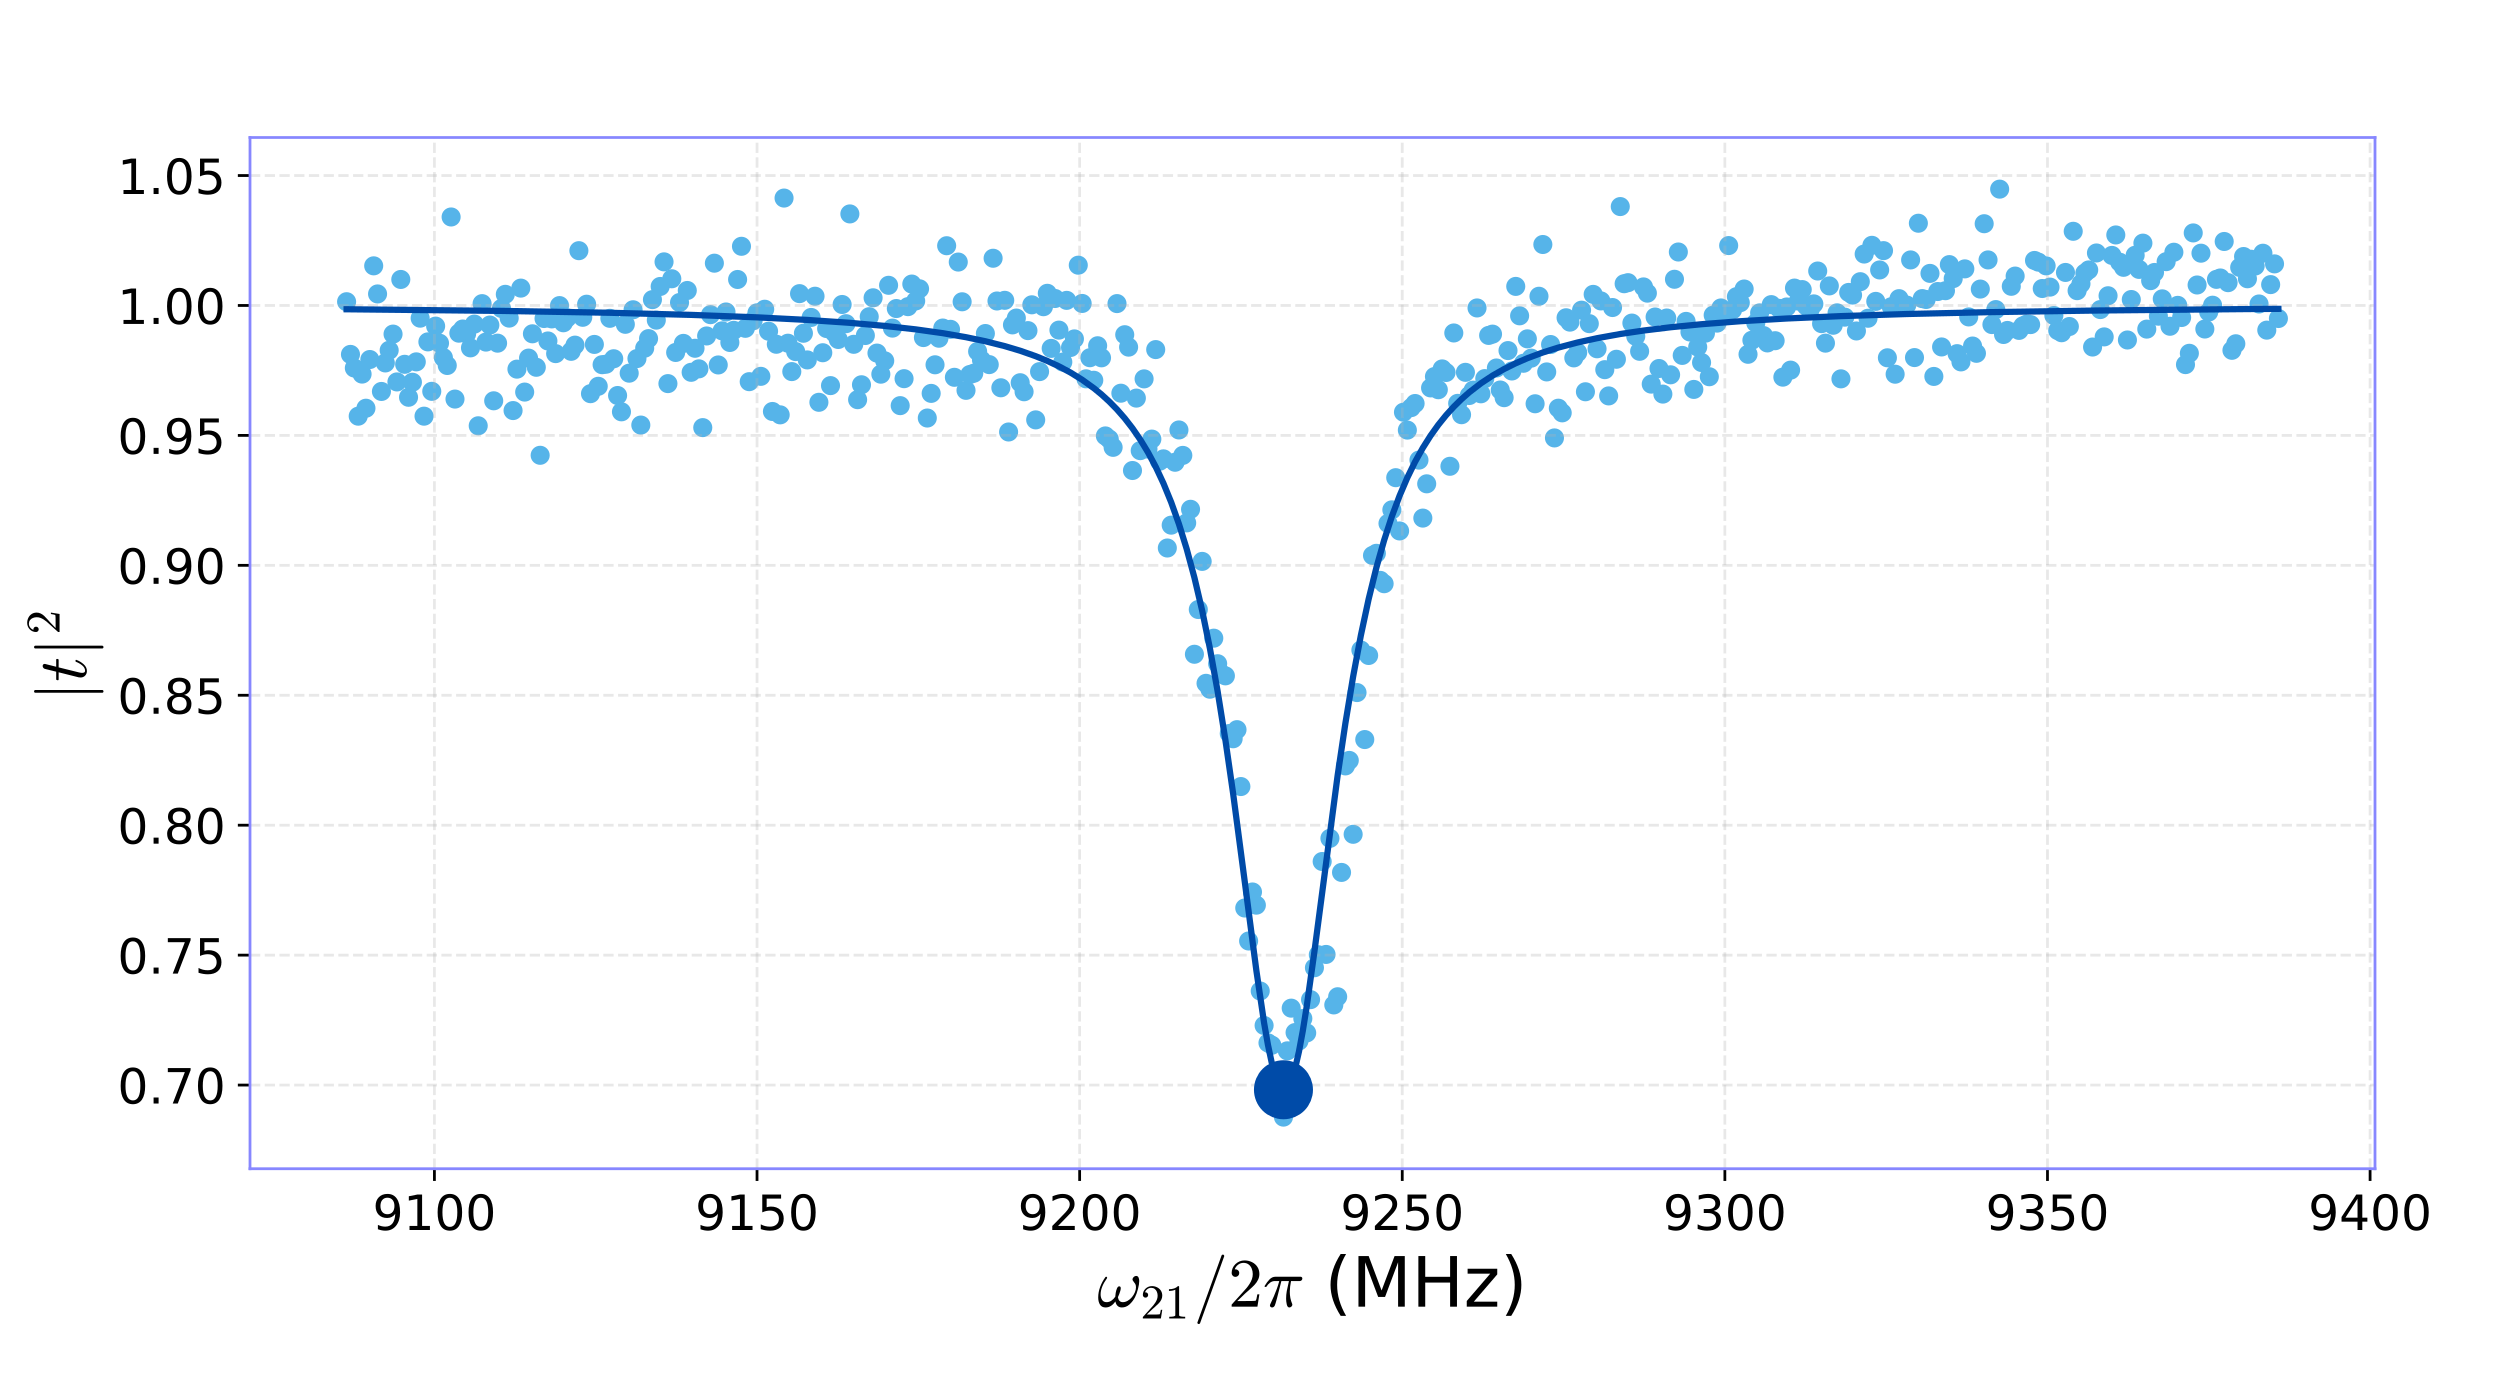 <?xml version="1.0" encoding="utf-8" standalone="no"?>
<!DOCTYPE svg PUBLIC "-//W3C//DTD SVG 1.1//EN"
  "http://www.w3.org/Graphics/SVG/1.1/DTD/svg11.dtd">
<!-- Created with matplotlib (https://matplotlib.org/) -->
<svg height="396pt" version="1.1" viewBox="0 0 720 396" width="720pt" xmlns="http://www.w3.org/2000/svg" xmlns:xlink="http://www.w3.org/1999/xlink">
 <defs>
  <style type="text/css">
*{stroke-linecap:butt;stroke-linejoin:round;}
  </style>
 </defs>
 <g id="figure_1">
  <g id="patch_1">
   <path d="M 0 396 
L 720 396 
L 720 0 
L 0 0 
z
" style="fill:#ffffff;"/>
  </g>
  <g id="axes_1">
   <g id="patch_2">
    <path d="M 72 336.6 
L 684 336.6 
L 684 39.6 
L 72 39.6 
z
" style="fill:#ffffff;"/>
   </g>
   <g id="PathCollection_1">
    <defs>
     <path d="M 0 2.25 
C 0.597 2.25 1.169 2.013 1.591 1.591 
C 2.013 1.169 2.25 0.597 2.25 0 
C 2.25 -0.597 2.013 -1.169 1.591 -1.591 
C 1.169 -2.013 0.597 -2.25 0 -2.25 
C -0.597 -2.25 -1.169 -2.013 -1.591 -1.591 
C -2.013 -1.169 -2.25 -0.597 -2.25 0 
C -2.25 0.597 -2.013 1.169 -1.591 1.591 
C -1.169 2.013 -0.597 2.25 0 2.25 
z
" id="m95e3bb301a" style="stroke:#56b4e9;"/>
    </defs>
    <g clip-path="url(#p394927df23)">
     <use style="fill:#56b4e9;stroke:#56b4e9;" x="99.82" xlink:href="#m95e3bb301a" y="86.895"/>
     <use style="fill:#56b4e9;stroke:#56b4e9;" x="100.935" xlink:href="#m95e3bb301a" y="102.067"/>
     <use style="fill:#56b4e9;stroke:#56b4e9;" x="102.05" xlink:href="#m95e3bb301a" y="105.987"/>
     <use style="fill:#56b4e9;stroke:#56b4e9;" x="103.165" xlink:href="#m95e3bb301a" y="119.857"/>
     <use style="fill:#56b4e9;stroke:#56b4e9;" x="104.28" xlink:href="#m95e3bb301a" y="107.734"/>
     <use style="fill:#56b4e9;stroke:#56b4e9;" x="105.395" xlink:href="#m95e3bb301a" y="117.569"/>
     <use style="fill:#56b4e9;stroke:#56b4e9;" x="106.51" xlink:href="#m95e3bb301a" y="103.541"/>
     <use style="fill:#56b4e9;stroke:#56b4e9;" x="107.624" xlink:href="#m95e3bb301a" y="76.562"/>
     <use style="fill:#56b4e9;stroke:#56b4e9;" x="108.739" xlink:href="#m95e3bb301a" y="84.655"/>
     <use style="fill:#56b4e9;stroke:#56b4e9;" x="109.854" xlink:href="#m95e3bb301a" y="112.739"/>
     <use style="fill:#56b4e9;stroke:#56b4e9;" x="110.969" xlink:href="#m95e3bb301a" y="104.526"/>
     <use style="fill:#56b4e9;stroke:#56b4e9;" x="112.084" xlink:href="#m95e3bb301a" y="100.883"/>
     <use style="fill:#56b4e9;stroke:#56b4e9;" x="113.199" xlink:href="#m95e3bb301a" y="96.22"/>
     <use style="fill:#56b4e9;stroke:#56b4e9;" x="114.314" xlink:href="#m95e3bb301a" y="109.996"/>
     <use style="fill:#56b4e9;stroke:#56b4e9;" x="115.429" xlink:href="#m95e3bb301a" y="80.483"/>
     <use style="fill:#56b4e9;stroke:#56b4e9;" x="116.544" xlink:href="#m95e3bb301a" y="104.921"/>
     <use style="fill:#56b4e9;stroke:#56b4e9;" x="117.659" xlink:href="#m95e3bb301a" y="114.413"/>
     <use style="fill:#56b4e9;stroke:#56b4e9;" x="118.774" xlink:href="#m95e3bb301a" y="110.082"/>
     <use style="fill:#56b4e9;stroke:#56b4e9;" x="119.889" xlink:href="#m95e3bb301a" y="104.217"/>
     <use style="fill:#56b4e9;stroke:#56b4e9;" x="121.004" xlink:href="#m95e3bb301a" y="91.632"/>
     <use style="fill:#56b4e9;stroke:#56b4e9;" x="122.119" xlink:href="#m95e3bb301a" y="119.859"/>
     <use style="fill:#56b4e9;stroke:#56b4e9;" x="123.234" xlink:href="#m95e3bb301a" y="98.461"/>
     <use style="fill:#56b4e9;stroke:#56b4e9;" x="124.349" xlink:href="#m95e3bb301a" y="112.705"/>
     <use style="fill:#56b4e9;stroke:#56b4e9;" x="125.464" xlink:href="#m95e3bb301a" y="93.922"/>
     <use style="fill:#56b4e9;stroke:#56b4e9;" x="126.579" xlink:href="#m95e3bb301a" y="98.84"/>
     <use style="fill:#56b4e9;stroke:#56b4e9;" x="127.694" xlink:href="#m95e3bb301a" y="102.989"/>
     <use style="fill:#56b4e9;stroke:#56b4e9;" x="128.809" xlink:href="#m95e3bb301a" y="105.258"/>
     <use style="fill:#56b4e9;stroke:#56b4e9;" x="129.923" xlink:href="#m95e3bb301a" y="62.489"/>
     <use style="fill:#56b4e9;stroke:#56b4e9;" x="131.038" xlink:href="#m95e3bb301a" y="114.931"/>
     <use style="fill:#56b4e9;stroke:#56b4e9;" x="132.153" xlink:href="#m95e3bb301a" y="95.954"/>
     <use style="fill:#56b4e9;stroke:#56b4e9;" x="133.268" xlink:href="#m95e3bb301a" y="94.757"/>
     <use style="fill:#56b4e9;stroke:#56b4e9;" x="134.383" xlink:href="#m95e3bb301a" y="96.159"/>
     <use style="fill:#56b4e9;stroke:#56b4e9;" x="135.498" xlink:href="#m95e3bb301a" y="100.184"/>
     <use style="fill:#56b4e9;stroke:#56b4e9;" x="136.613" xlink:href="#m95e3bb301a" y="93.339"/>
     <use style="fill:#56b4e9;stroke:#56b4e9;" x="137.728" xlink:href="#m95e3bb301a" y="122.625"/>
     <use style="fill:#56b4e9;stroke:#56b4e9;" x="138.843" xlink:href="#m95e3bb301a" y="87.447"/>
     <use style="fill:#56b4e9;stroke:#56b4e9;" x="139.958" xlink:href="#m95e3bb301a" y="98.518"/>
     <use style="fill:#56b4e9;stroke:#56b4e9;" x="141.073" xlink:href="#m95e3bb301a" y="93.622"/>
     <use style="fill:#56b4e9;stroke:#56b4e9;" x="142.188" xlink:href="#m95e3bb301a" y="115.431"/>
     <use style="fill:#56b4e9;stroke:#56b4e9;" x="143.303" xlink:href="#m95e3bb301a" y="98.83"/>
     <use style="fill:#56b4e9;stroke:#56b4e9;" x="144.418" xlink:href="#m95e3bb301a" y="88.83"/>
     <use style="fill:#56b4e9;stroke:#56b4e9;" x="145.533" xlink:href="#m95e3bb301a" y="84.767"/>
     <use style="fill:#56b4e9;stroke:#56b4e9;" x="146.648" xlink:href="#m95e3bb301a" y="91.615"/>
     <use style="fill:#56b4e9;stroke:#56b4e9;" x="147.763" xlink:href="#m95e3bb301a" y="118.243"/>
     <use style="fill:#56b4e9;stroke:#56b4e9;" x="148.878" xlink:href="#m95e3bb301a" y="106.311"/>
     <use style="fill:#56b4e9;stroke:#56b4e9;" x="149.993" xlink:href="#m95e3bb301a" y="82.975"/>
     <use style="fill:#56b4e9;stroke:#56b4e9;" x="151.108" xlink:href="#m95e3bb301a" y="112.918"/>
     <use style="fill:#56b4e9;stroke:#56b4e9;" x="152.223" xlink:href="#m95e3bb301a" y="103.134"/>
     <use style="fill:#56b4e9;stroke:#56b4e9;" x="153.337" xlink:href="#m95e3bb301a" y="96.135"/>
     <use style="fill:#56b4e9;stroke:#56b4e9;" x="154.452" xlink:href="#m95e3bb301a" y="105.776"/>
     <use style="fill:#56b4e9;stroke:#56b4e9;" x="155.567" xlink:href="#m95e3bb301a" y="131.124"/>
     <use style="fill:#56b4e9;stroke:#56b4e9;" x="156.682" xlink:href="#m95e3bb301a" y="91.734"/>
     <use style="fill:#56b4e9;stroke:#56b4e9;" x="157.797" xlink:href="#m95e3bb301a" y="98.198"/>
     <use style="fill:#56b4e9;stroke:#56b4e9;" x="158.912" xlink:href="#m95e3bb301a" y="91.846"/>
     <use style="fill:#56b4e9;stroke:#56b4e9;" x="160.027" xlink:href="#m95e3bb301a" y="101.843"/>
     <use style="fill:#56b4e9;stroke:#56b4e9;" x="161.142" xlink:href="#m95e3bb301a" y="88.01"/>
     <use style="fill:#56b4e9;stroke:#56b4e9;" x="162.257" xlink:href="#m95e3bb301a" y="92.956"/>
     <use style="fill:#56b4e9;stroke:#56b4e9;" x="163.372" xlink:href="#m95e3bb301a" y="91.532"/>
     <use style="fill:#56b4e9;stroke:#56b4e9;" x="164.487" xlink:href="#m95e3bb301a" y="101.182"/>
     <use style="fill:#56b4e9;stroke:#56b4e9;" x="165.602" xlink:href="#m95e3bb301a" y="99.401"/>
     <use style="fill:#56b4e9;stroke:#56b4e9;" x="166.717" xlink:href="#m95e3bb301a" y="72.195"/>
     <use style="fill:#56b4e9;stroke:#56b4e9;" x="167.832" xlink:href="#m95e3bb301a" y="91.381"/>
     <use style="fill:#56b4e9;stroke:#56b4e9;" x="168.947" xlink:href="#m95e3bb301a" y="87.614"/>
     <use style="fill:#56b4e9;stroke:#56b4e9;" x="170.062" xlink:href="#m95e3bb301a" y="113.377"/>
     <use style="fill:#56b4e9;stroke:#56b4e9;" x="171.177" xlink:href="#m95e3bb301a" y="99.193"/>
     <use style="fill:#56b4e9;stroke:#56b4e9;" x="172.292" xlink:href="#m95e3bb301a" y="111.252"/>
     <use style="fill:#56b4e9;stroke:#56b4e9;" x="173.407" xlink:href="#m95e3bb301a" y="105.032"/>
     <use style="fill:#56b4e9;stroke:#56b4e9;" x="174.522" xlink:href="#m95e3bb301a" y="104.892"/>
     <use style="fill:#56b4e9;stroke:#56b4e9;" x="175.636" xlink:href="#m95e3bb301a" y="91.677"/>
     <use style="fill:#56b4e9;stroke:#56b4e9;" x="176.751" xlink:href="#m95e3bb301a" y="103.32"/>
     <use style="fill:#56b4e9;stroke:#56b4e9;" x="177.866" xlink:href="#m95e3bb301a" y="113.906"/>
     <use style="fill:#56b4e9;stroke:#56b4e9;" x="178.981" xlink:href="#m95e3bb301a" y="118.603"/>
     <use style="fill:#56b4e9;stroke:#56b4e9;" x="180.096" xlink:href="#m95e3bb301a" y="93.4"/>
     <use style="fill:#56b4e9;stroke:#56b4e9;" x="181.211" xlink:href="#m95e3bb301a" y="107.473"/>
     <use style="fill:#56b4e9;stroke:#56b4e9;" x="182.326" xlink:href="#m95e3bb301a" y="89.212"/>
     <use style="fill:#56b4e9;stroke:#56b4e9;" x="183.441" xlink:href="#m95e3bb301a" y="103.269"/>
     <use style="fill:#56b4e9;stroke:#56b4e9;" x="184.556" xlink:href="#m95e3bb301a" y="122.419"/>
     <use style="fill:#56b4e9;stroke:#56b4e9;" x="185.671" xlink:href="#m95e3bb301a" y="100.272"/>
     <use style="fill:#56b4e9;stroke:#56b4e9;" x="186.786" xlink:href="#m95e3bb301a" y="97.522"/>
     <use style="fill:#56b4e9;stroke:#56b4e9;" x="187.901" xlink:href="#m95e3bb301a" y="86.294"/>
     <use style="fill:#56b4e9;stroke:#56b4e9;" x="189.016" xlink:href="#m95e3bb301a" y="92.199"/>
     <use style="fill:#56b4e9;stroke:#56b4e9;" x="190.131" xlink:href="#m95e3bb301a" y="82.503"/>
     <use style="fill:#56b4e9;stroke:#56b4e9;" x="191.246" xlink:href="#m95e3bb301a" y="75.417"/>
     <use style="fill:#56b4e9;stroke:#56b4e9;" x="192.361" xlink:href="#m95e3bb301a" y="110.479"/>
     <use style="fill:#56b4e9;stroke:#56b4e9;" x="193.476" xlink:href="#m95e3bb301a" y="80.287"/>
     <use style="fill:#56b4e9;stroke:#56b4e9;" x="194.591" xlink:href="#m95e3bb301a" y="101.509"/>
     <use style="fill:#56b4e9;stroke:#56b4e9;" x="195.706" xlink:href="#m95e3bb301a" y="87.125"/>
     <use style="fill:#56b4e9;stroke:#56b4e9;" x="196.821" xlink:href="#m95e3bb301a" y="98.893"/>
     <use style="fill:#56b4e9;stroke:#56b4e9;" x="197.935" xlink:href="#m95e3bb301a" y="83.66"/>
     <use style="fill:#56b4e9;stroke:#56b4e9;" x="199.05" xlink:href="#m95e3bb301a" y="107.226"/>
     <use style="fill:#56b4e9;stroke:#56b4e9;" x="200.165" xlink:href="#m95e3bb301a" y="100.299"/>
     <use style="fill:#56b4e9;stroke:#56b4e9;" x="201.28" xlink:href="#m95e3bb301a" y="106.229"/>
     <use style="fill:#56b4e9;stroke:#56b4e9;" x="202.395" xlink:href="#m95e3bb301a" y="123.153"/>
     <use style="fill:#56b4e9;stroke:#56b4e9;" x="203.51" xlink:href="#m95e3bb301a" y="96.759"/>
     <use style="fill:#56b4e9;stroke:#56b4e9;" x="204.625" xlink:href="#m95e3bb301a" y="90.624"/>
     <use style="fill:#56b4e9;stroke:#56b4e9;" x="205.74" xlink:href="#m95e3bb301a" y="75.796"/>
     <use style="fill:#56b4e9;stroke:#56b4e9;" x="206.855" xlink:href="#m95e3bb301a" y="105.108"/>
     <use style="fill:#56b4e9;stroke:#56b4e9;" x="207.97" xlink:href="#m95e3bb301a" y="95.285"/>
     <use style="fill:#56b4e9;stroke:#56b4e9;" x="209.085" xlink:href="#m95e3bb301a" y="89.853"/>
     <use style="fill:#56b4e9;stroke:#56b4e9;" x="210.2" xlink:href="#m95e3bb301a" y="98.629"/>
     <use style="fill:#56b4e9;stroke:#56b4e9;" x="211.315" xlink:href="#m95e3bb301a" y="95.135"/>
     <use style="fill:#56b4e9;stroke:#56b4e9;" x="212.43" xlink:href="#m95e3bb301a" y="80.49"/>
     <use style="fill:#56b4e9;stroke:#56b4e9;" x="213.545" xlink:href="#m95e3bb301a" y="70.934"/>
     <use style="fill:#56b4e9;stroke:#56b4e9;" x="214.66" xlink:href="#m95e3bb301a" y="94.554"/>
     <use style="fill:#56b4e9;stroke:#56b4e9;" x="215.775" xlink:href="#m95e3bb301a" y="109.92"/>
     <use style="fill:#56b4e9;stroke:#56b4e9;" x="216.89" xlink:href="#m95e3bb301a" y="92.372"/>
     <use style="fill:#56b4e9;stroke:#56b4e9;" x="218.005" xlink:href="#m95e3bb301a" y="90.099"/>
     <use style="fill:#56b4e9;stroke:#56b4e9;" x="219.12" xlink:href="#m95e3bb301a" y="108.386"/>
     <use style="fill:#56b4e9;stroke:#56b4e9;" x="220.234" xlink:href="#m95e3bb301a" y="89.059"/>
     <use style="fill:#56b4e9;stroke:#56b4e9;" x="221.349" xlink:href="#m95e3bb301a" y="95.388"/>
     <use style="fill:#56b4e9;stroke:#56b4e9;" x="222.464" xlink:href="#m95e3bb301a" y="118.508"/>
     <use style="fill:#56b4e9;stroke:#56b4e9;" x="223.579" xlink:href="#m95e3bb301a" y="99.146"/>
     <use style="fill:#56b4e9;stroke:#56b4e9;" x="224.694" xlink:href="#m95e3bb301a" y="119.476"/>
     <use style="fill:#56b4e9;stroke:#56b4e9;" x="225.809" xlink:href="#m95e3bb301a" y="57.041"/>
     <use style="fill:#56b4e9;stroke:#56b4e9;" x="226.924" xlink:href="#m95e3bb301a" y="98.845"/>
     <use style="fill:#56b4e9;stroke:#56b4e9;" x="228.039" xlink:href="#m95e3bb301a" y="107.019"/>
     <use style="fill:#56b4e9;stroke:#56b4e9;" x="229.154" xlink:href="#m95e3bb301a" y="101.256"/>
     <use style="fill:#56b4e9;stroke:#56b4e9;" x="230.269" xlink:href="#m95e3bb301a" y="84.567"/>
     <use style="fill:#56b4e9;stroke:#56b4e9;" x="231.384" xlink:href="#m95e3bb301a" y="95.978"/>
     <use style="fill:#56b4e9;stroke:#56b4e9;" x="232.499" xlink:href="#m95e3bb301a" y="103.655"/>
     <use style="fill:#56b4e9;stroke:#56b4e9;" x="233.614" xlink:href="#m95e3bb301a" y="91.424"/>
     <use style="fill:#56b4e9;stroke:#56b4e9;" x="234.729" xlink:href="#m95e3bb301a" y="85.314"/>
     <use style="fill:#56b4e9;stroke:#56b4e9;" x="235.844" xlink:href="#m95e3bb301a" y="115.862"/>
     <use style="fill:#56b4e9;stroke:#56b4e9;" x="236.959" xlink:href="#m95e3bb301a" y="101.588"/>
     <use style="fill:#56b4e9;stroke:#56b4e9;" x="238.074" xlink:href="#m95e3bb301a" y="94.623"/>
     <use style="fill:#56b4e9;stroke:#56b4e9;" x="239.189" xlink:href="#m95e3bb301a" y="111.056"/>
     <use style="fill:#56b4e9;stroke:#56b4e9;" x="240.304" xlink:href="#m95e3bb301a" y="95.862"/>
     <use style="fill:#56b4e9;stroke:#56b4e9;" x="241.419" xlink:href="#m95e3bb301a" y="97.773"/>
     <use style="fill:#56b4e9;stroke:#56b4e9;" x="242.534" xlink:href="#m95e3bb301a" y="87.693"/>
     <use style="fill:#56b4e9;stroke:#56b4e9;" x="243.648" xlink:href="#m95e3bb301a" y="93.221"/>
     <use style="fill:#56b4e9;stroke:#56b4e9;" x="244.763" xlink:href="#m95e3bb301a" y="61.61"/>
     <use style="fill:#56b4e9;stroke:#56b4e9;" x="245.878" xlink:href="#m95e3bb301a" y="99.161"/>
     <use style="fill:#56b4e9;stroke:#56b4e9;" x="246.993" xlink:href="#m95e3bb301a" y="115.106"/>
     <use style="fill:#56b4e9;stroke:#56b4e9;" x="248.108" xlink:href="#m95e3bb301a" y="110.812"/>
     <use style="fill:#56b4e9;stroke:#56b4e9;" x="249.223" xlink:href="#m95e3bb301a" y="96.626"/>
     <use style="fill:#56b4e9;stroke:#56b4e9;" x="250.338" xlink:href="#m95e3bb301a" y="91.209"/>
     <use style="fill:#56b4e9;stroke:#56b4e9;" x="251.453" xlink:href="#m95e3bb301a" y="85.764"/>
     <use style="fill:#56b4e9;stroke:#56b4e9;" x="252.568" xlink:href="#m95e3bb301a" y="101.689"/>
     <use style="fill:#56b4e9;stroke:#56b4e9;" x="253.683" xlink:href="#m95e3bb301a" y="107.764"/>
     <use style="fill:#56b4e9;stroke:#56b4e9;" x="254.798" xlink:href="#m95e3bb301a" y="103.921"/>
     <use style="fill:#56b4e9;stroke:#56b4e9;" x="255.913" xlink:href="#m95e3bb301a" y="82.168"/>
     <use style="fill:#56b4e9;stroke:#56b4e9;" x="257.028" xlink:href="#m95e3bb301a" y="94.495"/>
     <use style="fill:#56b4e9;stroke:#56b4e9;" x="258.143" xlink:href="#m95e3bb301a" y="88.859"/>
     <use style="fill:#56b4e9;stroke:#56b4e9;" x="259.258" xlink:href="#m95e3bb301a" y="116.823"/>
     <use style="fill:#56b4e9;stroke:#56b4e9;" x="260.373" xlink:href="#m95e3bb301a" y="109.059"/>
     <use style="fill:#56b4e9;stroke:#56b4e9;" x="261.488" xlink:href="#m95e3bb301a" y="88.314"/>
     <use style="fill:#56b4e9;stroke:#56b4e9;" x="262.603" xlink:href="#m95e3bb301a" y="81.809"/>
     <use style="fill:#56b4e9;stroke:#56b4e9;" x="263.718" xlink:href="#m95e3bb301a" y="86.666"/>
     <use style="fill:#56b4e9;stroke:#56b4e9;" x="264.833" xlink:href="#m95e3bb301a" y="83.18"/>
     <use style="fill:#56b4e9;stroke:#56b4e9;" x="265.947" xlink:href="#m95e3bb301a" y="97.22"/>
     <use style="fill:#56b4e9;stroke:#56b4e9;" x="267.062" xlink:href="#m95e3bb301a" y="120.392"/>
     <use style="fill:#56b4e9;stroke:#56b4e9;" x="268.177" xlink:href="#m95e3bb301a" y="113.294"/>
     <use style="fill:#56b4e9;stroke:#56b4e9;" x="269.292" xlink:href="#m95e3bb301a" y="105.06"/>
     <use style="fill:#56b4e9;stroke:#56b4e9;" x="270.407" xlink:href="#m95e3bb301a" y="97.408"/>
     <use style="fill:#56b4e9;stroke:#56b4e9;" x="271.522" xlink:href="#m95e3bb301a" y="94.474"/>
     <use style="fill:#56b4e9;stroke:#56b4e9;" x="272.637" xlink:href="#m95e3bb301a" y="70.769"/>
     <use style="fill:#56b4e9;stroke:#56b4e9;" x="273.752" xlink:href="#m95e3bb301a" y="94.846"/>
     <use style="fill:#56b4e9;stroke:#56b4e9;" x="274.867" xlink:href="#m95e3bb301a" y="108.664"/>
     <use style="fill:#56b4e9;stroke:#56b4e9;" x="275.982" xlink:href="#m95e3bb301a" y="75.473"/>
     <use style="fill:#56b4e9;stroke:#56b4e9;" x="277.097" xlink:href="#m95e3bb301a" y="86.914"/>
     <use style="fill:#56b4e9;stroke:#56b4e9;" x="278.212" xlink:href="#m95e3bb301a" y="112.422"/>
     <use style="fill:#56b4e9;stroke:#56b4e9;" x="279.327" xlink:href="#m95e3bb301a" y="107.859"/>
     <use style="fill:#56b4e9;stroke:#56b4e9;" x="280.442" xlink:href="#m95e3bb301a" y="107.49"/>
     <use style="fill:#56b4e9;stroke:#56b4e9;" x="281.557" xlink:href="#m95e3bb301a" y="101.212"/>
     <use style="fill:#56b4e9;stroke:#56b4e9;" x="282.672" xlink:href="#m95e3bb301a" y="103.691"/>
     <use style="fill:#56b4e9;stroke:#56b4e9;" x="283.787" xlink:href="#m95e3bb301a" y="96.052"/>
     <use style="fill:#56b4e9;stroke:#56b4e9;" x="284.902" xlink:href="#m95e3bb301a" y="105.006"/>
     <use style="fill:#56b4e9;stroke:#56b4e9;" x="286.017" xlink:href="#m95e3bb301a" y="74.375"/>
     <use style="fill:#56b4e9;stroke:#56b4e9;" x="287.132" xlink:href="#m95e3bb301a" y="86.685"/>
     <use style="fill:#56b4e9;stroke:#56b4e9;" x="288.246" xlink:href="#m95e3bb301a" y="111.68"/>
     <use style="fill:#56b4e9;stroke:#56b4e9;" x="289.361" xlink:href="#m95e3bb301a" y="86.492"/>
     <use style="fill:#56b4e9;stroke:#56b4e9;" x="290.476" xlink:href="#m95e3bb301a" y="124.411"/>
     <use style="fill:#56b4e9;stroke:#56b4e9;" x="291.591" xlink:href="#m95e3bb301a" y="93.57"/>
     <use style="fill:#56b4e9;stroke:#56b4e9;" x="292.706" xlink:href="#m95e3bb301a" y="91.6"/>
     <use style="fill:#56b4e9;stroke:#56b4e9;" x="293.821" xlink:href="#m95e3bb301a" y="110.224"/>
     <use style="fill:#56b4e9;stroke:#56b4e9;" x="294.936" xlink:href="#m95e3bb301a" y="112.825"/>
     <use style="fill:#56b4e9;stroke:#56b4e9;" x="296.051" xlink:href="#m95e3bb301a" y="95.219"/>
     <use style="fill:#56b4e9;stroke:#56b4e9;" x="297.166" xlink:href="#m95e3bb301a" y="87.786"/>
     <use style="fill:#56b4e9;stroke:#56b4e9;" x="298.281" xlink:href="#m95e3bb301a" y="120.925"/>
     <use style="fill:#56b4e9;stroke:#56b4e9;" x="299.396" xlink:href="#m95e3bb301a" y="107.027"/>
     <use style="fill:#56b4e9;stroke:#56b4e9;" x="300.511" xlink:href="#m95e3bb301a" y="88.33"/>
     <use style="fill:#56b4e9;stroke:#56b4e9;" x="301.626" xlink:href="#m95e3bb301a" y="84.472"/>
     <use style="fill:#56b4e9;stroke:#56b4e9;" x="302.741" xlink:href="#m95e3bb301a" y="100.337"/>
     <use style="fill:#56b4e9;stroke:#56b4e9;" x="303.856" xlink:href="#m95e3bb301a" y="85.97"/>
     <use style="fill:#56b4e9;stroke:#56b4e9;" x="304.971" xlink:href="#m95e3bb301a" y="95.073"/>
     <use style="fill:#56b4e9;stroke:#56b4e9;" x="306.086" xlink:href="#m95e3bb301a" y="104.273"/>
     <use style="fill:#56b4e9;stroke:#56b4e9;" x="307.201" xlink:href="#m95e3bb301a" y="86.506"/>
     <use style="fill:#56b4e9;stroke:#56b4e9;" x="308.316" xlink:href="#m95e3bb301a" y="100.078"/>
     <use style="fill:#56b4e9;stroke:#56b4e9;" x="309.431" xlink:href="#m95e3bb301a" y="97.605"/>
     <use style="fill:#56b4e9;stroke:#56b4e9;" x="310.545" xlink:href="#m95e3bb301a" y="76.375"/>
     <use style="fill:#56b4e9;stroke:#56b4e9;" x="311.66" xlink:href="#m95e3bb301a" y="87.394"/>
     <use style="fill:#56b4e9;stroke:#56b4e9;" x="312.775" xlink:href="#m95e3bb301a" y="109.102"/>
     <use style="fill:#56b4e9;stroke:#56b4e9;" x="313.89" xlink:href="#m95e3bb301a" y="103.023"/>
     <use style="fill:#56b4e9;stroke:#56b4e9;" x="315.005" xlink:href="#m95e3bb301a" y="109.515"/>
     <use style="fill:#56b4e9;stroke:#56b4e9;" x="316.12" xlink:href="#m95e3bb301a" y="99.579"/>
     <use style="fill:#56b4e9;stroke:#56b4e9;" x="317.235" xlink:href="#m95e3bb301a" y="103.053"/>
     <use style="fill:#56b4e9;stroke:#56b4e9;" x="318.35" xlink:href="#m95e3bb301a" y="125.546"/>
     <use style="fill:#56b4e9;stroke:#56b4e9;" x="319.465" xlink:href="#m95e3bb301a" y="126.456"/>
     <use style="fill:#56b4e9;stroke:#56b4e9;" x="320.58" xlink:href="#m95e3bb301a" y="128.835"/>
     <use style="fill:#56b4e9;stroke:#56b4e9;" x="321.695" xlink:href="#m95e3bb301a" y="87.434"/>
     <use style="fill:#56b4e9;stroke:#56b4e9;" x="322.81" xlink:href="#m95e3bb301a" y="113.241"/>
     <use style="fill:#56b4e9;stroke:#56b4e9;" x="323.925" xlink:href="#m95e3bb301a" y="96.398"/>
     <use style="fill:#56b4e9;stroke:#56b4e9;" x="325.04" xlink:href="#m95e3bb301a" y="99.972"/>
     <use style="fill:#56b4e9;stroke:#56b4e9;" x="326.155" xlink:href="#m95e3bb301a" y="135.505"/>
     <use style="fill:#56b4e9;stroke:#56b4e9;" x="327.27" xlink:href="#m95e3bb301a" y="114.654"/>
     <use style="fill:#56b4e9;stroke:#56b4e9;" x="328.385" xlink:href="#m95e3bb301a" y="129.785"/>
     <use style="fill:#56b4e9;stroke:#56b4e9;" x="329.5" xlink:href="#m95e3bb301a" y="109.117"/>
     <use style="fill:#56b4e9;stroke:#56b4e9;" x="330.615" xlink:href="#m95e3bb301a" y="129.321"/>
     <use style="fill:#56b4e9;stroke:#56b4e9;" x="331.73" xlink:href="#m95e3bb301a" y="126.459"/>
     <use style="fill:#56b4e9;stroke:#56b4e9;" x="332.845" xlink:href="#m95e3bb301a" y="100.68"/>
     <use style="fill:#56b4e9;stroke:#56b4e9;" x="333.959" xlink:href="#m95e3bb301a" y="132.837"/>
     <use style="fill:#56b4e9;stroke:#56b4e9;" x="335.074" xlink:href="#m95e3bb301a" y="132.153"/>
     <use style="fill:#56b4e9;stroke:#56b4e9;" x="336.189" xlink:href="#m95e3bb301a" y="157.825"/>
     <use style="fill:#56b4e9;stroke:#56b4e9;" x="337.304" xlink:href="#m95e3bb301a" y="151.245"/>
     <use style="fill:#56b4e9;stroke:#56b4e9;" x="338.419" xlink:href="#m95e3bb301a" y="133.129"/>
     <use style="fill:#56b4e9;stroke:#56b4e9;" x="339.534" xlink:href="#m95e3bb301a" y="123.828"/>
     <use style="fill:#56b4e9;stroke:#56b4e9;" x="340.649" xlink:href="#m95e3bb301a" y="131.151"/>
     <use style="fill:#56b4e9;stroke:#56b4e9;" x="341.764" xlink:href="#m95e3bb301a" y="150.597"/>
     <use style="fill:#56b4e9;stroke:#56b4e9;" x="342.879" xlink:href="#m95e3bb301a" y="146.678"/>
     <use style="fill:#56b4e9;stroke:#56b4e9;" x="343.994" xlink:href="#m95e3bb301a" y="188.429"/>
     <use style="fill:#56b4e9;stroke:#56b4e9;" x="345.109" xlink:href="#m95e3bb301a" y="175.54"/>
     <use style="fill:#56b4e9;stroke:#56b4e9;" x="346.224" xlink:href="#m95e3bb301a" y="161.682"/>
     <use style="fill:#56b4e9;stroke:#56b4e9;" x="347.339" xlink:href="#m95e3bb301a" y="196.798"/>
     <use style="fill:#56b4e9;stroke:#56b4e9;" x="348.454" xlink:href="#m95e3bb301a" y="198.491"/>
     <use style="fill:#56b4e9;stroke:#56b4e9;" x="349.569" xlink:href="#m95e3bb301a" y="183.793"/>
     <use style="fill:#56b4e9;stroke:#56b4e9;" x="350.684" xlink:href="#m95e3bb301a" y="191.155"/>
     <use style="fill:#56b4e9;stroke:#56b4e9;" x="351.799" xlink:href="#m95e3bb301a" y="194.086"/>
     <use style="fill:#56b4e9;stroke:#56b4e9;" x="352.914" xlink:href="#m95e3bb301a" y="194.645"/>
     <use style="fill:#56b4e9;stroke:#56b4e9;" x="354.029" xlink:href="#m95e3bb301a" y="211.25"/>
     <use style="fill:#56b4e9;stroke:#56b4e9;" x="355.144" xlink:href="#m95e3bb301a" y="212.761"/>
     <use style="fill:#56b4e9;stroke:#56b4e9;" x="356.258" xlink:href="#m95e3bb301a" y="210.141"/>
     <use style="fill:#56b4e9;stroke:#56b4e9;" x="357.373" xlink:href="#m95e3bb301a" y="226.526"/>
     <use style="fill:#56b4e9;stroke:#56b4e9;" x="358.488" xlink:href="#m95e3bb301a" y="261.507"/>
     <use style="fill:#56b4e9;stroke:#56b4e9;" x="359.603" xlink:href="#m95e3bb301a" y="271.007"/>
     <use style="fill:#56b4e9;stroke:#56b4e9;" x="360.718" xlink:href="#m95e3bb301a" y="256.893"/>
     <use style="fill:#56b4e9;stroke:#56b4e9;" x="361.833" xlink:href="#m95e3bb301a" y="260.685"/>
     <use style="fill:#56b4e9;stroke:#56b4e9;" x="362.948" xlink:href="#m95e3bb301a" y="285.416"/>
     <use style="fill:#56b4e9;stroke:#56b4e9;" x="364.063" xlink:href="#m95e3bb301a" y="295.337"/>
     <use style="fill:#56b4e9;stroke:#56b4e9;" x="365.178" xlink:href="#m95e3bb301a" y="300.351"/>
     <use style="fill:#56b4e9;stroke:#56b4e9;" x="366.293" xlink:href="#m95e3bb301a" y="301.03"/>
     <use style="fill:#56b4e9;stroke:#56b4e9;" x="367.408" xlink:href="#m95e3bb301a" y="309.614"/>
     <use style="fill:#56b4e9;stroke:#56b4e9;" x="368.523" xlink:href="#m95e3bb301a" y="309.007"/>
     <use style="fill:#56b4e9;stroke:#56b4e9;" x="369.638" xlink:href="#m95e3bb301a" y="321.728"/>
     <use style="fill:#56b4e9;stroke:#56b4e9;" x="370.753" xlink:href="#m95e3bb301a" y="302.638"/>
     <use style="fill:#56b4e9;stroke:#56b4e9;" x="371.868" xlink:href="#m95e3bb301a" y="290.348"/>
     <use style="fill:#56b4e9;stroke:#56b4e9;" x="372.983" xlink:href="#m95e3bb301a" y="297.372"/>
     <use style="fill:#56b4e9;stroke:#56b4e9;" x="374.098" xlink:href="#m95e3bb301a" y="299.801"/>
     <use style="fill:#56b4e9;stroke:#56b4e9;" x="375.213" xlink:href="#m95e3bb301a" y="293.341"/>
     <use style="fill:#56b4e9;stroke:#56b4e9;" x="376.328" xlink:href="#m95e3bb301a" y="297.484"/>
     <use style="fill:#56b4e9;stroke:#56b4e9;" x="377.443" xlink:href="#m95e3bb301a" y="287.894"/>
     <use style="fill:#56b4e9;stroke:#56b4e9;" x="378.557" xlink:href="#m95e3bb301a" y="278.71"/>
     <use style="fill:#56b4e9;stroke:#56b4e9;" x="379.672" xlink:href="#m95e3bb301a" y="274.972"/>
     <use style="fill:#56b4e9;stroke:#56b4e9;" x="380.787" xlink:href="#m95e3bb301a" y="248.114"/>
     <use style="fill:#56b4e9;stroke:#56b4e9;" x="381.902" xlink:href="#m95e3bb301a" y="274.878"/>
     <use style="fill:#56b4e9;stroke:#56b4e9;" x="383.017" xlink:href="#m95e3bb301a" y="241.448"/>
     <use style="fill:#56b4e9;stroke:#56b4e9;" x="384.132" xlink:href="#m95e3bb301a" y="289.418"/>
     <use style="fill:#56b4e9;stroke:#56b4e9;" x="385.247" xlink:href="#m95e3bb301a" y="287.064"/>
     <use style="fill:#56b4e9;stroke:#56b4e9;" x="386.362" xlink:href="#m95e3bb301a" y="251.257"/>
     <use style="fill:#56b4e9;stroke:#56b4e9;" x="387.477" xlink:href="#m95e3bb301a" y="220.581"/>
     <use style="fill:#56b4e9;stroke:#56b4e9;" x="388.592" xlink:href="#m95e3bb301a" y="219"/>
     <use style="fill:#56b4e9;stroke:#56b4e9;" x="389.707" xlink:href="#m95e3bb301a" y="240.279"/>
     <use style="fill:#56b4e9;stroke:#56b4e9;" x="390.822" xlink:href="#m95e3bb301a" y="199.459"/>
     <use style="fill:#56b4e9;stroke:#56b4e9;" x="391.937" xlink:href="#m95e3bb301a" y="187.214"/>
     <use style="fill:#56b4e9;stroke:#56b4e9;" x="393.052" xlink:href="#m95e3bb301a" y="212.989"/>
     <use style="fill:#56b4e9;stroke:#56b4e9;" x="394.167" xlink:href="#m95e3bb301a" y="188.779"/>
     <use style="fill:#56b4e9;stroke:#56b4e9;" x="395.282" xlink:href="#m95e3bb301a" y="159.975"/>
     <use style="fill:#56b4e9;stroke:#56b4e9;" x="396.397" xlink:href="#m95e3bb301a" y="159.355"/>
     <use style="fill:#56b4e9;stroke:#56b4e9;" x="397.512" xlink:href="#m95e3bb301a" y="167.148"/>
     <use style="fill:#56b4e9;stroke:#56b4e9;" x="398.627" xlink:href="#m95e3bb301a" y="168.11"/>
     <use style="fill:#56b4e9;stroke:#56b4e9;" x="399.742" xlink:href="#m95e3bb301a" y="150.747"/>
     <use style="fill:#56b4e9;stroke:#56b4e9;" x="400.856" xlink:href="#m95e3bb301a" y="146.838"/>
     <use style="fill:#56b4e9;stroke:#56b4e9;" x="401.971" xlink:href="#m95e3bb301a" y="137.573"/>
     <use style="fill:#56b4e9;stroke:#56b4e9;" x="403.086" xlink:href="#m95e3bb301a" y="152.915"/>
     <use style="fill:#56b4e9;stroke:#56b4e9;" x="404.201" xlink:href="#m95e3bb301a" y="118.715"/>
     <use style="fill:#56b4e9;stroke:#56b4e9;" x="405.316" xlink:href="#m95e3bb301a" y="123.867"/>
     <use style="fill:#56b4e9;stroke:#56b4e9;" x="406.431" xlink:href="#m95e3bb301a" y="117.392"/>
     <use style="fill:#56b4e9;stroke:#56b4e9;" x="407.546" xlink:href="#m95e3bb301a" y="116.21"/>
     <use style="fill:#56b4e9;stroke:#56b4e9;" x="408.661" xlink:href="#m95e3bb301a" y="132.507"/>
     <use style="fill:#56b4e9;stroke:#56b4e9;" x="409.776" xlink:href="#m95e3bb301a" y="149.21"/>
     <use style="fill:#56b4e9;stroke:#56b4e9;" x="410.891" xlink:href="#m95e3bb301a" y="139.34"/>
     <use style="fill:#56b4e9;stroke:#56b4e9;" x="412.006" xlink:href="#m95e3bb301a" y="111.715"/>
     <use style="fill:#56b4e9;stroke:#56b4e9;" x="413.121" xlink:href="#m95e3bb301a" y="108.456"/>
     <use style="fill:#56b4e9;stroke:#56b4e9;" x="414.236" xlink:href="#m95e3bb301a" y="112.239"/>
     <use style="fill:#56b4e9;stroke:#56b4e9;" x="415.351" xlink:href="#m95e3bb301a" y="106.25"/>
     <use style="fill:#56b4e9;stroke:#56b4e9;" x="416.466" xlink:href="#m95e3bb301a" y="107.271"/>
     <use style="fill:#56b4e9;stroke:#56b4e9;" x="417.581" xlink:href="#m95e3bb301a" y="134.291"/>
     <use style="fill:#56b4e9;stroke:#56b4e9;" x="418.696" xlink:href="#m95e3bb301a" y="95.895"/>
     <use style="fill:#56b4e9;stroke:#56b4e9;" x="419.811" xlink:href="#m95e3bb301a" y="116.167"/>
     <use style="fill:#56b4e9;stroke:#56b4e9;" x="420.926" xlink:href="#m95e3bb301a" y="119.435"/>
     <use style="fill:#56b4e9;stroke:#56b4e9;" x="422.041" xlink:href="#m95e3bb301a" y="107.23"/>
     <use style="fill:#56b4e9;stroke:#56b4e9;" x="423.155" xlink:href="#m95e3bb301a" y="113.903"/>
     <use style="fill:#56b4e9;stroke:#56b4e9;" x="424.27" xlink:href="#m95e3bb301a" y="112.36"/>
     <use style="fill:#56b4e9;stroke:#56b4e9;" x="425.385" xlink:href="#m95e3bb301a" y="88.69"/>
     <use style="fill:#56b4e9;stroke:#56b4e9;" x="426.5" xlink:href="#m95e3bb301a" y="113.414"/>
     <use style="fill:#56b4e9;stroke:#56b4e9;" x="427.615" xlink:href="#m95e3bb301a" y="109.037"/>
     <use style="fill:#56b4e9;stroke:#56b4e9;" x="428.73" xlink:href="#m95e3bb301a" y="96.601"/>
     <use style="fill:#56b4e9;stroke:#56b4e9;" x="429.845" xlink:href="#m95e3bb301a" y="96.228"/>
     <use style="fill:#56b4e9;stroke:#56b4e9;" x="430.96" xlink:href="#m95e3bb301a" y="105.982"/>
     <use style="fill:#56b4e9;stroke:#56b4e9;" x="432.075" xlink:href="#m95e3bb301a" y="112.323"/>
     <use style="fill:#56b4e9;stroke:#56b4e9;" x="433.19" xlink:href="#m95e3bb301a" y="114.53"/>
     <use style="fill:#56b4e9;stroke:#56b4e9;" x="434.305" xlink:href="#m95e3bb301a" y="100.965"/>
     <use style="fill:#56b4e9;stroke:#56b4e9;" x="435.42" xlink:href="#m95e3bb301a" y="106.845"/>
     <use style="fill:#56b4e9;stroke:#56b4e9;" x="436.535" xlink:href="#m95e3bb301a" y="82.484"/>
     <use style="fill:#56b4e9;stroke:#56b4e9;" x="437.65" xlink:href="#m95e3bb301a" y="90.957"/>
     <use style="fill:#56b4e9;stroke:#56b4e9;" x="438.765" xlink:href="#m95e3bb301a" y="104.62"/>
     <use style="fill:#56b4e9;stroke:#56b4e9;" x="439.88" xlink:href="#m95e3bb301a" y="97.59"/>
     <use style="fill:#56b4e9;stroke:#56b4e9;" x="440.995" xlink:href="#m95e3bb301a" y="103.146"/>
     <use style="fill:#56b4e9;stroke:#56b4e9;" x="442.11" xlink:href="#m95e3bb301a" y="116.284"/>
     <use style="fill:#56b4e9;stroke:#56b4e9;" x="443.225" xlink:href="#m95e3bb301a" y="85.322"/>
     <use style="fill:#56b4e9;stroke:#56b4e9;" x="444.34" xlink:href="#m95e3bb301a" y="70.416"/>
     <use style="fill:#56b4e9;stroke:#56b4e9;" x="445.455" xlink:href="#m95e3bb301a" y="107.113"/>
     <use style="fill:#56b4e9;stroke:#56b4e9;" x="446.569" xlink:href="#m95e3bb301a" y="99.22"/>
     <use style="fill:#56b4e9;stroke:#56b4e9;" x="447.684" xlink:href="#m95e3bb301a" y="126.124"/>
     <use style="fill:#56b4e9;stroke:#56b4e9;" x="448.799" xlink:href="#m95e3bb301a" y="117.561"/>
     <use style="fill:#56b4e9;stroke:#56b4e9;" x="449.914" xlink:href="#m95e3bb301a" y="118.9"/>
     <use style="fill:#56b4e9;stroke:#56b4e9;" x="451.029" xlink:href="#m95e3bb301a" y="91.518"/>
     <use style="fill:#56b4e9;stroke:#56b4e9;" x="452.144" xlink:href="#m95e3bb301a" y="92.772"/>
     <use style="fill:#56b4e9;stroke:#56b4e9;" x="453.259" xlink:href="#m95e3bb301a" y="103.071"/>
     <use style="fill:#56b4e9;stroke:#56b4e9;" x="454.374" xlink:href="#m95e3bb301a" y="101.536"/>
     <use style="fill:#56b4e9;stroke:#56b4e9;" x="455.489" xlink:href="#m95e3bb301a" y="89.331"/>
     <use style="fill:#56b4e9;stroke:#56b4e9;" x="456.604" xlink:href="#m95e3bb301a" y="112.829"/>
     <use style="fill:#56b4e9;stroke:#56b4e9;" x="457.719" xlink:href="#m95e3bb301a" y="93.211"/>
     <use style="fill:#56b4e9;stroke:#56b4e9;" x="458.834" xlink:href="#m95e3bb301a" y="84.78"/>
     <use style="fill:#56b4e9;stroke:#56b4e9;" x="459.949" xlink:href="#m95e3bb301a" y="100.449"/>
     <use style="fill:#56b4e9;stroke:#56b4e9;" x="461.064" xlink:href="#m95e3bb301a" y="86.667"/>
     <use style="fill:#56b4e9;stroke:#56b4e9;" x="462.179" xlink:href="#m95e3bb301a" y="106.462"/>
     <use style="fill:#56b4e9;stroke:#56b4e9;" x="463.294" xlink:href="#m95e3bb301a" y="114.022"/>
     <use style="fill:#56b4e9;stroke:#56b4e9;" x="464.409" xlink:href="#m95e3bb301a" y="88.567"/>
     <use style="fill:#56b4e9;stroke:#56b4e9;" x="465.524" xlink:href="#m95e3bb301a" y="103.468"/>
     <use style="fill:#56b4e9;stroke:#56b4e9;" x="466.639" xlink:href="#m95e3bb301a" y="59.491"/>
     <use style="fill:#56b4e9;stroke:#56b4e9;" x="467.754" xlink:href="#m95e3bb301a" y="81.711"/>
     <use style="fill:#56b4e9;stroke:#56b4e9;" x="468.868" xlink:href="#m95e3bb301a" y="81.408"/>
     <use style="fill:#56b4e9;stroke:#56b4e9;" x="469.983" xlink:href="#m95e3bb301a" y="93.046"/>
     <use style="fill:#56b4e9;stroke:#56b4e9;" x="471.098" xlink:href="#m95e3bb301a" y="96.847"/>
     <use style="fill:#56b4e9;stroke:#56b4e9;" x="472.213" xlink:href="#m95e3bb301a" y="101.175"/>
     <use style="fill:#56b4e9;stroke:#56b4e9;" x="473.328" xlink:href="#m95e3bb301a" y="82.632"/>
     <use style="fill:#56b4e9;stroke:#56b4e9;" x="474.443" xlink:href="#m95e3bb301a" y="84.424"/>
     <use style="fill:#56b4e9;stroke:#56b4e9;" x="475.558" xlink:href="#m95e3bb301a" y="110.625"/>
     <use style="fill:#56b4e9;stroke:#56b4e9;" x="476.673" xlink:href="#m95e3bb301a" y="91.297"/>
     <use style="fill:#56b4e9;stroke:#56b4e9;" x="477.788" xlink:href="#m95e3bb301a" y="106.13"/>
     <use style="fill:#56b4e9;stroke:#56b4e9;" x="478.903" xlink:href="#m95e3bb301a" y="113.498"/>
     <use style="fill:#56b4e9;stroke:#56b4e9;" x="480.018" xlink:href="#m95e3bb301a" y="91.59"/>
     <use style="fill:#56b4e9;stroke:#56b4e9;" x="481.133" xlink:href="#m95e3bb301a" y="107.945"/>
     <use style="fill:#56b4e9;stroke:#56b4e9;" x="482.248" xlink:href="#m95e3bb301a" y="80.431"/>
     <use style="fill:#56b4e9;stroke:#56b4e9;" x="483.363" xlink:href="#m95e3bb301a" y="72.576"/>
     <use style="fill:#56b4e9;stroke:#56b4e9;" x="484.478" xlink:href="#m95e3bb301a" y="102.359"/>
     <use style="fill:#56b4e9;stroke:#56b4e9;" x="485.593" xlink:href="#m95e3bb301a" y="92.558"/>
     <use style="fill:#56b4e9;stroke:#56b4e9;" x="486.708" xlink:href="#m95e3bb301a" y="95.615"/>
     <use style="fill:#56b4e9;stroke:#56b4e9;" x="487.823" xlink:href="#m95e3bb301a" y="112.154"/>
     <use style="fill:#56b4e9;stroke:#56b4e9;" x="488.938" xlink:href="#m95e3bb301a" y="99.944"/>
     <use style="fill:#56b4e9;stroke:#56b4e9;" x="490.053" xlink:href="#m95e3bb301a" y="104.402"/>
     <use style="fill:#56b4e9;stroke:#56b4e9;" x="491.167" xlink:href="#m95e3bb301a" y="95.952"/>
     <use style="fill:#56b4e9;stroke:#56b4e9;" x="492.282" xlink:href="#m95e3bb301a" y="108.499"/>
     <use style="fill:#56b4e9;stroke:#56b4e9;" x="493.397" xlink:href="#m95e3bb301a" y="90.764"/>
     <use style="fill:#56b4e9;stroke:#56b4e9;" x="494.512" xlink:href="#m95e3bb301a" y="93.054"/>
     <use style="fill:#56b4e9;stroke:#56b4e9;" x="495.627" xlink:href="#m95e3bb301a" y="88.69"/>
     <use style="fill:#56b4e9;stroke:#56b4e9;" x="496.742" xlink:href="#m95e3bb301a" y="89.696"/>
     <use style="fill:#56b4e9;stroke:#56b4e9;" x="497.857" xlink:href="#m95e3bb301a" y="70.723"/>
     <use style="fill:#56b4e9;stroke:#56b4e9;" x="498.972" xlink:href="#m95e3bb301a" y="89.243"/>
     <use style="fill:#56b4e9;stroke:#56b4e9;" x="500.087" xlink:href="#m95e3bb301a" y="85.444"/>
     <use style="fill:#56b4e9;stroke:#56b4e9;" x="501.202" xlink:href="#m95e3bb301a" y="87.17"/>
     <use style="fill:#56b4e9;stroke:#56b4e9;" x="502.317" xlink:href="#m95e3bb301a" y="83.236"/>
     <use style="fill:#56b4e9;stroke:#56b4e9;" x="503.432" xlink:href="#m95e3bb301a" y="102.036"/>
     <use style="fill:#56b4e9;stroke:#56b4e9;" x="504.547" xlink:href="#m95e3bb301a" y="97.992"/>
     <use style="fill:#56b4e9;stroke:#56b4e9;" x="505.662" xlink:href="#m95e3bb301a" y="93.009"/>
     <use style="fill:#56b4e9;stroke:#56b4e9;" x="506.777" xlink:href="#m95e3bb301a" y="90.11"/>
     <use style="fill:#56b4e9;stroke:#56b4e9;" x="507.892" xlink:href="#m95e3bb301a" y="96.649"/>
     <use style="fill:#56b4e9;stroke:#56b4e9;" x="509.007" xlink:href="#m95e3bb301a" y="98.761"/>
     <use style="fill:#56b4e9;stroke:#56b4e9;" x="510.122" xlink:href="#m95e3bb301a" y="87.731"/>
     <use style="fill:#56b4e9;stroke:#56b4e9;" x="511.237" xlink:href="#m95e3bb301a" y="98.123"/>
     <use style="fill:#56b4e9;stroke:#56b4e9;" x="512.352" xlink:href="#m95e3bb301a" y="88.805"/>
     <use style="fill:#56b4e9;stroke:#56b4e9;" x="513.466" xlink:href="#m95e3bb301a" y="108.618"/>
     <use style="fill:#56b4e9;stroke:#56b4e9;" x="514.581" xlink:href="#m95e3bb301a" y="88.41"/>
     <use style="fill:#56b4e9;stroke:#56b4e9;" x="515.696" xlink:href="#m95e3bb301a" y="106.597"/>
     <use style="fill:#56b4e9;stroke:#56b4e9;" x="516.811" xlink:href="#m95e3bb301a" y="82.967"/>
     <use style="fill:#56b4e9;stroke:#56b4e9;" x="517.926" xlink:href="#m95e3bb301a" y="86.704"/>
     <use style="fill:#56b4e9;stroke:#56b4e9;" x="519.041" xlink:href="#m95e3bb301a" y="83.397"/>
     <use style="fill:#56b4e9;stroke:#56b4e9;" x="520.156" xlink:href="#m95e3bb301a" y="88.117"/>
     <use style="fill:#56b4e9;stroke:#56b4e9;" x="521.271" xlink:href="#m95e3bb301a" y="89.285"/>
     <use style="fill:#56b4e9;stroke:#56b4e9;" x="522.386" xlink:href="#m95e3bb301a" y="87.521"/>
     <use style="fill:#56b4e9;stroke:#56b4e9;" x="523.501" xlink:href="#m95e3bb301a" y="78.052"/>
     <use style="fill:#56b4e9;stroke:#56b4e9;" x="524.616" xlink:href="#m95e3bb301a" y="93.206"/>
     <use style="fill:#56b4e9;stroke:#56b4e9;" x="525.731" xlink:href="#m95e3bb301a" y="98.825"/>
     <use style="fill:#56b4e9;stroke:#56b4e9;" x="526.846" xlink:href="#m95e3bb301a" y="82.342"/>
     <use style="fill:#56b4e9;stroke:#56b4e9;" x="527.961" xlink:href="#m95e3bb301a" y="93.674"/>
     <use style="fill:#56b4e9;stroke:#56b4e9;" x="529.076" xlink:href="#m95e3bb301a" y="90.098"/>
     <use style="fill:#56b4e9;stroke:#56b4e9;" x="530.191" xlink:href="#m95e3bb301a" y="109.108"/>
     <use style="fill:#56b4e9;stroke:#56b4e9;" x="531.306" xlink:href="#m95e3bb301a" y="91.342"/>
     <use style="fill:#56b4e9;stroke:#56b4e9;" x="532.421" xlink:href="#m95e3bb301a" y="84.216"/>
     <use style="fill:#56b4e9;stroke:#56b4e9;" x="533.536" xlink:href="#m95e3bb301a" y="84.979"/>
     <use style="fill:#56b4e9;stroke:#56b4e9;" x="534.651" xlink:href="#m95e3bb301a" y="95.317"/>
     <use style="fill:#56b4e9;stroke:#56b4e9;" x="535.766" xlink:href="#m95e3bb301a" y="81.127"/>
     <use style="fill:#56b4e9;stroke:#56b4e9;" x="536.88" xlink:href="#m95e3bb301a" y="73.164"/>
     <use style="fill:#56b4e9;stroke:#56b4e9;" x="537.995" xlink:href="#m95e3bb301a" y="91.655"/>
     <use style="fill:#56b4e9;stroke:#56b4e9;" x="539.11" xlink:href="#m95e3bb301a" y="70.655"/>
     <use style="fill:#56b4e9;stroke:#56b4e9;" x="540.225" xlink:href="#m95e3bb301a" y="86.796"/>
     <use style="fill:#56b4e9;stroke:#56b4e9;" x="541.34" xlink:href="#m95e3bb301a" y="77.747"/>
     <use style="fill:#56b4e9;stroke:#56b4e9;" x="542.455" xlink:href="#m95e3bb301a" y="72.181"/>
     <use style="fill:#56b4e9;stroke:#56b4e9;" x="543.57" xlink:href="#m95e3bb301a" y="103.044"/>
     <use style="fill:#56b4e9;stroke:#56b4e9;" x="544.685" xlink:href="#m95e3bb301a" y="88.337"/>
     <use style="fill:#56b4e9;stroke:#56b4e9;" x="545.8" xlink:href="#m95e3bb301a" y="107.771"/>
     <use style="fill:#56b4e9;stroke:#56b4e9;" x="546.915" xlink:href="#m95e3bb301a" y="86.011"/>
     <use style="fill:#56b4e9;stroke:#56b4e9;" x="548.03" xlink:href="#m95e3bb301a" y="88.371"/>
     <use style="fill:#56b4e9;stroke:#56b4e9;" x="549.145" xlink:href="#m95e3bb301a" y="87.861"/>
     <use style="fill:#56b4e9;stroke:#56b4e9;" x="550.26" xlink:href="#m95e3bb301a" y="74.859"/>
     <use style="fill:#56b4e9;stroke:#56b4e9;" x="551.375" xlink:href="#m95e3bb301a" y="102.98"/>
     <use style="fill:#56b4e9;stroke:#56b4e9;" x="552.49" xlink:href="#m95e3bb301a" y="64.29"/>
     <use style="fill:#56b4e9;stroke:#56b4e9;" x="553.605" xlink:href="#m95e3bb301a" y="86"/>
     <use style="fill:#56b4e9;stroke:#56b4e9;" x="554.72" xlink:href="#m95e3bb301a" y="86.252"/>
     <use style="fill:#56b4e9;stroke:#56b4e9;" x="555.835" xlink:href="#m95e3bb301a" y="78.737"/>
     <use style="fill:#56b4e9;stroke:#56b4e9;" x="556.95" xlink:href="#m95e3bb301a" y="108.413"/>
     <use style="fill:#56b4e9;stroke:#56b4e9;" x="558.065" xlink:href="#m95e3bb301a" y="83.96"/>
     <use style="fill:#56b4e9;stroke:#56b4e9;" x="559.179" xlink:href="#m95e3bb301a" y="99.923"/>
     <use style="fill:#56b4e9;stroke:#56b4e9;" x="560.294" xlink:href="#m95e3bb301a" y="83.72"/>
     <use style="fill:#56b4e9;stroke:#56b4e9;" x="561.409" xlink:href="#m95e3bb301a" y="76.208"/>
     <use style="fill:#56b4e9;stroke:#56b4e9;" x="562.524" xlink:href="#m95e3bb301a" y="80.234"/>
     <use style="fill:#56b4e9;stroke:#56b4e9;" x="563.639" xlink:href="#m95e3bb301a" y="101.852"/>
     <use style="fill:#56b4e9;stroke:#56b4e9;" x="564.754" xlink:href="#m95e3bb301a" y="104.227"/>
     <use style="fill:#56b4e9;stroke:#56b4e9;" x="565.869" xlink:href="#m95e3bb301a" y="77.436"/>
     <use style="fill:#56b4e9;stroke:#56b4e9;" x="566.984" xlink:href="#m95e3bb301a" y="91.276"/>
     <use style="fill:#56b4e9;stroke:#56b4e9;" x="568.099" xlink:href="#m95e3bb301a" y="99.658"/>
     <use style="fill:#56b4e9;stroke:#56b4e9;" x="569.214" xlink:href="#m95e3bb301a" y="101.754"/>
     <use style="fill:#56b4e9;stroke:#56b4e9;" x="570.329" xlink:href="#m95e3bb301a" y="83.253"/>
     <use style="fill:#56b4e9;stroke:#56b4e9;" x="571.444" xlink:href="#m95e3bb301a" y="64.431"/>
     <use style="fill:#56b4e9;stroke:#56b4e9;" x="572.559" xlink:href="#m95e3bb301a" y="74.857"/>
     <use style="fill:#56b4e9;stroke:#56b4e9;" x="573.674" xlink:href="#m95e3bb301a" y="93.475"/>
     <use style="fill:#56b4e9;stroke:#56b4e9;" x="574.789" xlink:href="#m95e3bb301a" y="89.159"/>
     <use style="fill:#56b4e9;stroke:#56b4e9;" x="575.904" xlink:href="#m95e3bb301a" y="54.472"/>
     <use style="fill:#56b4e9;stroke:#56b4e9;" x="577.019" xlink:href="#m95e3bb301a" y="96.333"/>
     <use style="fill:#56b4e9;stroke:#56b4e9;" x="578.134" xlink:href="#m95e3bb301a" y="95.172"/>
     <use style="fill:#56b4e9;stroke:#56b4e9;" x="579.249" xlink:href="#m95e3bb301a" y="82.455"/>
     <use style="fill:#56b4e9;stroke:#56b4e9;" x="580.364" xlink:href="#m95e3bb301a" y="79.511"/>
     <use style="fill:#56b4e9;stroke:#56b4e9;" x="581.478" xlink:href="#m95e3bb301a" y="95.156"/>
     <use style="fill:#56b4e9;stroke:#56b4e9;" x="582.593" xlink:href="#m95e3bb301a" y="93.847"/>
     <use style="fill:#56b4e9;stroke:#56b4e9;" x="583.708" xlink:href="#m95e3bb301a" y="93.339"/>
     <use style="fill:#56b4e9;stroke:#56b4e9;" x="584.823" xlink:href="#m95e3bb301a" y="93.483"/>
     <use style="fill:#56b4e9;stroke:#56b4e9;" x="585.938" xlink:href="#m95e3bb301a" y="75.011"/>
     <use style="fill:#56b4e9;stroke:#56b4e9;" x="587.053" xlink:href="#m95e3bb301a" y="75.493"/>
     <use style="fill:#56b4e9;stroke:#56b4e9;" x="588.168" xlink:href="#m95e3bb301a" y="83.091"/>
     <use style="fill:#56b4e9;stroke:#56b4e9;" x="589.283" xlink:href="#m95e3bb301a" y="76.566"/>
     <use style="fill:#56b4e9;stroke:#56b4e9;" x="590.398" xlink:href="#m95e3bb301a" y="82.687"/>
     <use style="fill:#56b4e9;stroke:#56b4e9;" x="591.513" xlink:href="#m95e3bb301a" y="90.869"/>
     <use style="fill:#56b4e9;stroke:#56b4e9;" x="592.628" xlink:href="#m95e3bb301a" y="95.199"/>
     <use style="fill:#56b4e9;stroke:#56b4e9;" x="593.743" xlink:href="#m95e3bb301a" y="95.827"/>
     <use style="fill:#56b4e9;stroke:#56b4e9;" x="594.858" xlink:href="#m95e3bb301a" y="78.463"/>
     <use style="fill:#56b4e9;stroke:#56b4e9;" x="595.973" xlink:href="#m95e3bb301a" y="94.035"/>
     <use style="fill:#56b4e9;stroke:#56b4e9;" x="597.088" xlink:href="#m95e3bb301a" y="66.614"/>
     <use style="fill:#56b4e9;stroke:#56b4e9;" x="598.203" xlink:href="#m95e3bb301a" y="83.714"/>
     <use style="fill:#56b4e9;stroke:#56b4e9;" x="599.318" xlink:href="#m95e3bb301a" y="81.723"/>
     <use style="fill:#56b4e9;stroke:#56b4e9;" x="600.433" xlink:href="#m95e3bb301a" y="78.652"/>
     <use style="fill:#56b4e9;stroke:#56b4e9;" x="601.548" xlink:href="#m95e3bb301a" y="77.743"/>
     <use style="fill:#56b4e9;stroke:#56b4e9;" x="602.663" xlink:href="#m95e3bb301a" y="99.946"/>
     <use style="fill:#56b4e9;stroke:#56b4e9;" x="603.777" xlink:href="#m95e3bb301a" y="72.856"/>
     <use style="fill:#56b4e9;stroke:#56b4e9;" x="604.892" xlink:href="#m95e3bb301a" y="89.157"/>
     <use style="fill:#56b4e9;stroke:#56b4e9;" x="606.007" xlink:href="#m95e3bb301a" y="97.024"/>
     <use style="fill:#56b4e9;stroke:#56b4e9;" x="607.122" xlink:href="#m95e3bb301a" y="85.177"/>
     <use style="fill:#56b4e9;stroke:#56b4e9;" x="608.237" xlink:href="#m95e3bb301a" y="73.557"/>
     <use style="fill:#56b4e9;stroke:#56b4e9;" x="609.352" xlink:href="#m95e3bb301a" y="67.666"/>
     <use style="fill:#56b4e9;stroke:#56b4e9;" x="610.467" xlink:href="#m95e3bb301a" y="75.516"/>
     <use style="fill:#56b4e9;stroke:#56b4e9;" x="611.582" xlink:href="#m95e3bb301a" y="76.988"/>
     <use style="fill:#56b4e9;stroke:#56b4e9;" x="612.697" xlink:href="#m95e3bb301a" y="97.917"/>
     <use style="fill:#56b4e9;stroke:#56b4e9;" x="613.812" xlink:href="#m95e3bb301a" y="86.26"/>
     <use style="fill:#56b4e9;stroke:#56b4e9;" x="614.927" xlink:href="#m95e3bb301a" y="73.515"/>
     <use style="fill:#56b4e9;stroke:#56b4e9;" x="616.042" xlink:href="#m95e3bb301a" y="77.589"/>
     <use style="fill:#56b4e9;stroke:#56b4e9;" x="617.157" xlink:href="#m95e3bb301a" y="70.025"/>
     <use style="fill:#56b4e9;stroke:#56b4e9;" x="618.272" xlink:href="#m95e3bb301a" y="94.784"/>
     <use style="fill:#56b4e9;stroke:#56b4e9;" x="619.387" xlink:href="#m95e3bb301a" y="80.825"/>
     <use style="fill:#56b4e9;stroke:#56b4e9;" x="620.502" xlink:href="#m95e3bb301a" y="78.466"/>
     <use style="fill:#56b4e9;stroke:#56b4e9;" x="621.617" xlink:href="#m95e3bb301a" y="91.064"/>
     <use style="fill:#56b4e9;stroke:#56b4e9;" x="622.732" xlink:href="#m95e3bb301a" y="86.074"/>
     <use style="fill:#56b4e9;stroke:#56b4e9;" x="623.847" xlink:href="#m95e3bb301a" y="75.359"/>
     <use style="fill:#56b4e9;stroke:#56b4e9;" x="624.962" xlink:href="#m95e3bb301a" y="93.963"/>
     <use style="fill:#56b4e9;stroke:#56b4e9;" x="626.077" xlink:href="#m95e3bb301a" y="72.642"/>
     <use style="fill:#56b4e9;stroke:#56b4e9;" x="627.191" xlink:href="#m95e3bb301a" y="87.945"/>
     <use style="fill:#56b4e9;stroke:#56b4e9;" x="628.306" xlink:href="#m95e3bb301a" y="91.441"/>
     <use style="fill:#56b4e9;stroke:#56b4e9;" x="629.421" xlink:href="#m95e3bb301a" y="105.008"/>
     <use style="fill:#56b4e9;stroke:#56b4e9;" x="630.536" xlink:href="#m95e3bb301a" y="101.749"/>
     <use style="fill:#56b4e9;stroke:#56b4e9;" x="631.651" xlink:href="#m95e3bb301a" y="67.082"/>
     <use style="fill:#56b4e9;stroke:#56b4e9;" x="632.766" xlink:href="#m95e3bb301a" y="82.076"/>
     <use style="fill:#56b4e9;stroke:#56b4e9;" x="633.881" xlink:href="#m95e3bb301a" y="72.918"/>
     <use style="fill:#56b4e9;stroke:#56b4e9;" x="634.996" xlink:href="#m95e3bb301a" y="94.757"/>
     <use style="fill:#56b4e9;stroke:#56b4e9;" x="636.111" xlink:href="#m95e3bb301a" y="89.866"/>
     <use style="fill:#56b4e9;stroke:#56b4e9;" x="637.226" xlink:href="#m95e3bb301a" y="87.901"/>
     <use style="fill:#56b4e9;stroke:#56b4e9;" x="638.341" xlink:href="#m95e3bb301a" y="80.458"/>
     <use style="fill:#56b4e9;stroke:#56b4e9;" x="639.456" xlink:href="#m95e3bb301a" y="80.057"/>
     <use style="fill:#56b4e9;stroke:#56b4e9;" x="640.571" xlink:href="#m95e3bb301a" y="69.547"/>
     <use style="fill:#56b4e9;stroke:#56b4e9;" x="641.686" xlink:href="#m95e3bb301a" y="81.406"/>
     <use style="fill:#56b4e9;stroke:#56b4e9;" x="642.801" xlink:href="#m95e3bb301a" y="100.891"/>
     <use style="fill:#56b4e9;stroke:#56b4e9;" x="643.916" xlink:href="#m95e3bb301a" y="99.005"/>
     <use style="fill:#56b4e9;stroke:#56b4e9;" x="645.031" xlink:href="#m95e3bb301a" y="77.01"/>
     <use style="fill:#56b4e9;stroke:#56b4e9;" x="646.146" xlink:href="#m95e3bb301a" y="73.879"/>
     <use style="fill:#56b4e9;stroke:#56b4e9;" x="647.261" xlink:href="#m95e3bb301a" y="80.282"/>
     <use style="fill:#56b4e9;stroke:#56b4e9;" x="648.376" xlink:href="#m95e3bb301a" y="74.669"/>
     <use style="fill:#56b4e9;stroke:#56b4e9;" x="649.49" xlink:href="#m95e3bb301a" y="76.612"/>
     <use style="fill:#56b4e9;stroke:#56b4e9;" x="650.605" xlink:href="#m95e3bb301a" y="87.548"/>
     <use style="fill:#56b4e9;stroke:#56b4e9;" x="651.72" xlink:href="#m95e3bb301a" y="72.93"/>
     <use style="fill:#56b4e9;stroke:#56b4e9;" x="652.835" xlink:href="#m95e3bb301a" y="95.079"/>
     <use style="fill:#56b4e9;stroke:#56b4e9;" x="653.95" xlink:href="#m95e3bb301a" y="81.966"/>
     <use style="fill:#56b4e9;stroke:#56b4e9;" x="655.065" xlink:href="#m95e3bb301a" y="75.998"/>
     <use style="fill:#56b4e9;stroke:#56b4e9;" x="656.18" xlink:href="#m95e3bb301a" y="91.732"/>
    </g>
   </g>
   <g id="matplotlib.axis_1">
    <g id="xtick_1">
     <g id="line2d_1">
      <path clip-path="url(#p394927df23)" d="M 125.111 336.6 
L 125.111 39.6 
" style="fill:none;stroke:#b2b2b2;stroke-dasharray:2.96,1.28;stroke-dashoffset:0;stroke-opacity:0.3;stroke-width:0.8;"/>
     </g>
     <g id="line2d_2">
      <defs>
       <path d="M 0 0 
L 0 3.5 
" id="m103fe0273a" style="stroke:#000000;stroke-width:0.8;"/>
      </defs>
      <g>
       <use style="stroke:#000000;stroke-width:0.8;" x="125.111" xlink:href="#m103fe0273a" y="336.6"/>
      </g>
     </g>
     <g id="text_1">
      <!-- 9100 -->
      <defs>
       <path d="M 10.984 1.516 
L 10.984 10.5 
Q 14.703 8.734 18.5 7.812 
Q 22.312 6.891 25.984 6.891 
Q 35.75 6.891 40.891 13.453 
Q 46.047 20.016 46.781 33.406 
Q 43.953 29.203 39.594 26.953 
Q 35.25 24.703 29.984 24.703 
Q 19.047 24.703 12.672 31.312 
Q 6.297 37.938 6.297 49.422 
Q 6.297 60.641 12.938 67.422 
Q 19.578 74.219 30.609 74.219 
Q 43.266 74.219 49.922 64.516 
Q 56.594 54.828 56.594 36.375 
Q 56.594 19.141 48.406 8.859 
Q 40.234 -1.422 26.422 -1.422 
Q 22.703 -1.422 18.891 -0.688 
Q 15.094 0.047 10.984 1.516 
z
M 30.609 32.422 
Q 37.25 32.422 41.125 36.953 
Q 45.016 41.5 45.016 49.422 
Q 45.016 57.281 41.125 61.844 
Q 37.25 66.406 30.609 66.406 
Q 23.969 66.406 20.094 61.844 
Q 16.219 57.281 16.219 49.422 
Q 16.219 41.5 20.094 36.953 
Q 23.969 32.422 30.609 32.422 
z
" id="DejaVuSans-57"/>
       <path d="M 12.406 8.297 
L 28.516 8.297 
L 28.516 63.922 
L 10.984 60.406 
L 10.984 69.391 
L 28.422 72.906 
L 38.281 72.906 
L 38.281 8.297 
L 54.391 8.297 
L 54.391 0 
L 12.406 0 
z
" id="DejaVuSans-49"/>
       <path d="M 31.781 66.406 
Q 24.172 66.406 20.328 58.906 
Q 16.5 51.422 16.5 36.375 
Q 16.5 21.391 20.328 13.891 
Q 24.172 6.391 31.781 6.391 
Q 39.453 6.391 43.281 13.891 
Q 47.125 21.391 47.125 36.375 
Q 47.125 51.422 43.281 58.906 
Q 39.453 66.406 31.781 66.406 
z
M 31.781 74.219 
Q 44.047 74.219 50.516 64.516 
Q 56.984 54.828 56.984 36.375 
Q 56.984 17.969 50.516 8.266 
Q 44.047 -1.422 31.781 -1.422 
Q 19.531 -1.422 13.062 8.266 
Q 6.594 17.969 6.594 36.375 
Q 6.594 54.828 13.062 64.516 
Q 19.531 74.219 31.781 74.219 
z
" id="DejaVuSans-48"/>
      </defs>
      <g transform="translate(107.296 354.238)scale(0.14 -0.14)">
       <use xlink:href="#DejaVuSans-57"/>
       <use x="63.623" xlink:href="#DejaVuSans-49"/>
       <use x="127.246" xlink:href="#DejaVuSans-48"/>
       <use x="190.869" xlink:href="#DejaVuSans-48"/>
      </g>
     </g>
    </g>
    <g id="xtick_2">
     <g id="line2d_3">
      <path clip-path="url(#p394927df23)" d="M 218.023 336.6 
L 218.023 39.6 
" style="fill:none;stroke:#b2b2b2;stroke-dasharray:2.96,1.28;stroke-dashoffset:0;stroke-opacity:0.3;stroke-width:0.8;"/>
     </g>
     <g id="line2d_4">
      <g>
       <use style="stroke:#000000;stroke-width:0.8;" x="218.023" xlink:href="#m103fe0273a" y="336.6"/>
      </g>
     </g>
     <g id="text_2">
      <!-- 9150 -->
      <defs>
       <path d="M 10.797 72.906 
L 49.516 72.906 
L 49.516 64.594 
L 19.828 64.594 
L 19.828 46.734 
Q 21.969 47.469 24.109 47.828 
Q 26.266 48.188 28.422 48.188 
Q 40.625 48.188 47.75 41.5 
Q 54.891 34.812 54.891 23.391 
Q 54.891 11.625 47.562 5.094 
Q 40.234 -1.422 26.906 -1.422 
Q 22.312 -1.422 17.547 -0.641 
Q 12.797 0.141 7.719 1.703 
L 7.719 11.625 
Q 12.109 9.234 16.797 8.062 
Q 21.484 6.891 26.703 6.891 
Q 35.156 6.891 40.078 11.328 
Q 45.016 15.766 45.016 23.391 
Q 45.016 31 40.078 35.438 
Q 35.156 39.891 26.703 39.891 
Q 22.75 39.891 18.812 39.016 
Q 14.891 38.141 10.797 36.281 
z
" id="DejaVuSans-53"/>
      </defs>
      <g transform="translate(200.208 354.238)scale(0.14 -0.14)">
       <use xlink:href="#DejaVuSans-57"/>
       <use x="63.623" xlink:href="#DejaVuSans-49"/>
       <use x="127.246" xlink:href="#DejaVuSans-53"/>
       <use x="190.869" xlink:href="#DejaVuSans-48"/>
      </g>
     </g>
    </g>
    <g id="xtick_3">
     <g id="line2d_5">
      <path clip-path="url(#p394927df23)" d="M 310.936 336.6 
L 310.936 39.6 
" style="fill:none;stroke:#b2b2b2;stroke-dasharray:2.96,1.28;stroke-dashoffset:0;stroke-opacity:0.3;stroke-width:0.8;"/>
     </g>
     <g id="line2d_6">
      <g>
       <use style="stroke:#000000;stroke-width:0.8;" x="310.936" xlink:href="#m103fe0273a" y="336.6"/>
      </g>
     </g>
     <g id="text_3">
      <!-- 9200 -->
      <defs>
       <path d="M 19.188 8.297 
L 53.609 8.297 
L 53.609 0 
L 7.328 0 
L 7.328 8.297 
Q 12.938 14.109 22.625 23.891 
Q 32.328 33.688 34.812 36.531 
Q 39.547 41.844 41.422 45.531 
Q 43.312 49.219 43.312 52.781 
Q 43.312 58.594 39.234 62.25 
Q 35.156 65.922 28.609 65.922 
Q 23.969 65.922 18.812 64.312 
Q 13.672 62.703 7.812 59.422 
L 7.812 69.391 
Q 13.766 71.781 18.938 73 
Q 24.125 74.219 28.422 74.219 
Q 39.75 74.219 46.484 68.547 
Q 53.219 62.891 53.219 53.422 
Q 53.219 48.922 51.531 44.891 
Q 49.859 40.875 45.406 35.406 
Q 44.188 33.984 37.641 27.219 
Q 31.109 20.453 19.188 8.297 
z
" id="DejaVuSans-50"/>
      </defs>
      <g transform="translate(293.121 354.238)scale(0.14 -0.14)">
       <use xlink:href="#DejaVuSans-57"/>
       <use x="63.623" xlink:href="#DejaVuSans-50"/>
       <use x="127.246" xlink:href="#DejaVuSans-48"/>
       <use x="190.869" xlink:href="#DejaVuSans-48"/>
      </g>
     </g>
    </g>
    <g id="xtick_4">
     <g id="line2d_7">
      <path clip-path="url(#p394927df23)" d="M 403.848 336.6 
L 403.848 39.6 
" style="fill:none;stroke:#b2b2b2;stroke-dasharray:2.96,1.28;stroke-dashoffset:0;stroke-opacity:0.3;stroke-width:0.8;"/>
     </g>
     <g id="line2d_8">
      <g>
       <use style="stroke:#000000;stroke-width:0.8;" x="403.848" xlink:href="#m103fe0273a" y="336.6"/>
      </g>
     </g>
     <g id="text_4">
      <!-- 9250 -->
      <g transform="translate(386.033 354.238)scale(0.14 -0.14)">
       <use xlink:href="#DejaVuSans-57"/>
       <use x="63.623" xlink:href="#DejaVuSans-50"/>
       <use x="127.246" xlink:href="#DejaVuSans-53"/>
       <use x="190.869" xlink:href="#DejaVuSans-48"/>
      </g>
     </g>
    </g>
    <g id="xtick_5">
     <g id="line2d_9">
      <path clip-path="url(#p394927df23)" d="M 496.761 336.6 
L 496.761 39.6 
" style="fill:none;stroke:#b2b2b2;stroke-dasharray:2.96,1.28;stroke-dashoffset:0;stroke-opacity:0.3;stroke-width:0.8;"/>
     </g>
     <g id="line2d_10">
      <g>
       <use style="stroke:#000000;stroke-width:0.8;" x="496.761" xlink:href="#m103fe0273a" y="336.6"/>
      </g>
     </g>
     <g id="text_5">
      <!-- 9300 -->
      <defs>
       <path d="M 40.578 39.312 
Q 47.656 37.797 51.625 33 
Q 55.609 28.219 55.609 21.188 
Q 55.609 10.406 48.188 4.484 
Q 40.766 -1.422 27.094 -1.422 
Q 22.516 -1.422 17.656 -0.516 
Q 12.797 0.391 7.625 2.203 
L 7.625 11.719 
Q 11.719 9.328 16.594 8.109 
Q 21.484 6.891 26.812 6.891 
Q 36.078 6.891 40.938 10.547 
Q 45.797 14.203 45.797 21.188 
Q 45.797 27.641 41.281 31.266 
Q 36.766 34.906 28.719 34.906 
L 20.219 34.906 
L 20.219 43.016 
L 29.109 43.016 
Q 36.375 43.016 40.234 45.922 
Q 44.094 48.828 44.094 54.297 
Q 44.094 59.906 40.109 62.906 
Q 36.141 65.922 28.719 65.922 
Q 24.656 65.922 20.016 65.031 
Q 15.375 64.156 9.812 62.312 
L 9.812 71.094 
Q 15.438 72.656 20.344 73.438 
Q 25.25 74.219 29.594 74.219 
Q 40.828 74.219 47.359 69.109 
Q 53.906 64.016 53.906 55.328 
Q 53.906 49.266 50.438 45.094 
Q 46.969 40.922 40.578 39.312 
z
" id="DejaVuSans-51"/>
      </defs>
      <g transform="translate(478.946 354.238)scale(0.14 -0.14)">
       <use xlink:href="#DejaVuSans-57"/>
       <use x="63.623" xlink:href="#DejaVuSans-51"/>
       <use x="127.246" xlink:href="#DejaVuSans-48"/>
       <use x="190.869" xlink:href="#DejaVuSans-48"/>
      </g>
     </g>
    </g>
    <g id="xtick_6">
     <g id="line2d_11">
      <path clip-path="url(#p394927df23)" d="M 589.673 336.6 
L 589.673 39.6 
" style="fill:none;stroke:#b2b2b2;stroke-dasharray:2.96,1.28;stroke-dashoffset:0;stroke-opacity:0.3;stroke-width:0.8;"/>
     </g>
     <g id="line2d_12">
      <g>
       <use style="stroke:#000000;stroke-width:0.8;" x="589.673" xlink:href="#m103fe0273a" y="336.6"/>
      </g>
     </g>
     <g id="text_6">
      <!-- 9350 -->
      <g transform="translate(571.858 354.238)scale(0.14 -0.14)">
       <use xlink:href="#DejaVuSans-57"/>
       <use x="63.623" xlink:href="#DejaVuSans-51"/>
       <use x="127.246" xlink:href="#DejaVuSans-53"/>
       <use x="190.869" xlink:href="#DejaVuSans-48"/>
      </g>
     </g>
    </g>
    <g id="xtick_7">
     <g id="line2d_13">
      <path clip-path="url(#p394927df23)" d="M 682.586 336.6 
L 682.586 39.6 
" style="fill:none;stroke:#b2b2b2;stroke-dasharray:2.96,1.28;stroke-dashoffset:0;stroke-opacity:0.3;stroke-width:0.8;"/>
     </g>
     <g id="line2d_14">
      <g>
       <use style="stroke:#000000;stroke-width:0.8;" x="682.586" xlink:href="#m103fe0273a" y="336.6"/>
      </g>
     </g>
     <g id="text_7">
      <!-- 9400 -->
      <defs>
       <path d="M 37.797 64.312 
L 12.891 25.391 
L 37.797 25.391 
z
M 35.203 72.906 
L 47.609 72.906 
L 47.609 25.391 
L 58.016 25.391 
L 58.016 17.188 
L 47.609 17.188 
L 47.609 0 
L 37.797 0 
L 37.797 17.188 
L 4.891 17.188 
L 4.891 26.703 
z
" id="DejaVuSans-52"/>
      </defs>
      <g transform="translate(664.771 354.238)scale(0.14 -0.14)">
       <use xlink:href="#DejaVuSans-57"/>
       <use x="63.623" xlink:href="#DejaVuSans-52"/>
       <use x="127.246" xlink:href="#DejaVuSans-48"/>
       <use x="190.869" xlink:href="#DejaVuSans-48"/>
      </g>
     </g>
    </g>
    <g id="text_8">
     <!-- $\omega_{21}/ 2 \pi$ (MHz) -->
     <defs>
      <path d="M 12.109 -1.125 
Q 6.453 -1.125 3.938 3.016 
Q 1.422 7.172 1.422 13.188 
Q 1.422 17.141 2.125 20.922 
Q 2.828 24.703 4.266 28.578 
Q 5.719 32.469 7.562 35.859 
Q 9.422 39.266 11.719 42.484 
Q 12.156 43.109 12.891 43.109 
Q 13.531 43.109 13.922 42.719 
Q 14.312 42.328 14.312 41.797 
Q 14.312 41.266 14.016 40.828 
Q 4.891 28.266 4.891 17.672 
Q 4.891 13.094 7 9.797 
Q 9.125 6.5 13.484 6.5 
Q 17.234 6.5 20.438 8.688 
Q 23.641 10.891 25.984 14.312 
Q 25.984 16.062 26.594 19.766 
Q 27.203 23.484 28.484 26.391 
Q 29.781 29.297 31.594 29.297 
Q 33.891 29.297 33.891 26.609 
Q 33.891 25.047 33.219 22.672 
Q 32.562 20.312 31.75 18.266 
Q 30.953 16.219 29.781 13.625 
Q 30.953 6.5 36.922 6.5 
Q 40.375 6.5 43.859 8.5 
Q 47.359 10.5 50.047 13.75 
Q 52.734 17 54.266 20.75 
Q 55.812 24.516 55.812 27.875 
Q 55.812 30.906 54.859 32.594 
Q 53.906 34.281 52.344 36.125 
Q 50.781 37.984 50.781 39.109 
Q 50.781 41.062 52.438 42.672 
Q 54.109 44.281 56 44.281 
Q 58.453 44.281 59.469 42.062 
Q 60.5 39.844 60.5 37.016 
Q 60.5 32.422 58.672 25.438 
Q 56.844 18.453 54.5 13.812 
Q 51.266 7.516 46.406 3.188 
Q 41.547 -1.125 35.5 -1.125 
Q 31.641 -1.125 29.266 1.188 
Q 26.906 3.516 26.219 7.516 
Q 23.438 3.562 19.875 1.219 
Q 16.312 -1.125 12.109 -1.125 
z
" id="Cmmi10-33"/>
      <path d="M 4.984 0 
L 4.984 2.688 
Q 4.984 2.938 5.172 3.219 
L 20.703 20.406 
Q 24.219 24.219 26.406 26.797 
Q 28.609 29.391 30.75 32.766 
Q 32.906 36.141 34.156 39.625 
Q 35.406 43.109 35.406 47.016 
Q 35.406 51.125 33.891 54.859 
Q 32.375 58.594 29.375 60.844 
Q 26.375 63.094 22.125 63.094 
Q 17.781 63.094 14.312 60.469 
Q 10.844 57.859 9.422 53.719 
Q 9.812 53.812 10.5 53.812 
Q 12.75 53.812 14.328 52.297 
Q 15.922 50.781 15.922 48.391 
Q 15.922 46.094 14.328 44.5 
Q 12.75 42.922 10.5 42.922 
Q 8.156 42.922 6.562 44.547 
Q 4.984 46.188 4.984 48.391 
Q 4.984 52.156 6.391 55.438 
Q 7.812 58.734 10.469 61.297 
Q 13.141 63.875 16.484 65.234 
Q 19.828 66.609 23.578 66.609 
Q 29.297 66.609 34.219 64.188 
Q 39.156 61.766 42.031 57.344 
Q 44.922 52.938 44.922 47.016 
Q 44.922 42.672 43.016 38.766 
Q 41.109 34.859 38.125 31.656 
Q 35.156 28.469 30.516 24.406 
Q 25.875 20.359 24.422 19 
L 13.094 8.109 
L 22.703 8.109 
Q 29.781 8.109 34.547 8.219 
Q 39.312 8.344 39.594 8.594 
Q 40.766 9.859 42 17.828 
L 44.922 17.828 
L 42.094 0 
z
" id="Cmr10-50"/>
      <path d="M 9.281 0 
L 9.281 3.516 
Q 21.781 3.516 21.781 6.688 
L 21.781 59.188 
Q 16.609 56.688 8.688 56.688 
L 8.688 60.203 
Q 20.953 60.203 27.203 66.609 
L 28.609 66.609 
Q 28.953 66.609 29.266 66.328 
Q 29.594 66.062 29.594 65.719 
L 29.594 6.688 
Q 29.594 3.516 42.094 3.516 
L 42.094 0 
z
" id="Cmr10-49"/>
      <path d="M 5.609 -23 
Q 5.609 -22.703 5.719 -22.609 
L 40.484 73.781 
Q 40.672 74.359 41.156 74.672 
Q 41.656 75 42.281 75 
Q 43.172 75 43.719 74.453 
Q 44.281 73.922 44.281 73 
L 44.281 72.609 
L 9.516 -23.781 
Q 8.938 -25 7.625 -25 
Q 6.781 -25 6.188 -24.406 
Q 5.609 -23.828 5.609 -23 
z
" id="Cmmi10-61"/>
      <path d="M 10.109 1.703 
Q 10.109 2.25 10.5 3.328 
Q 13.281 9.125 15.688 14.719 
Q 18.109 20.312 20.031 25.609 
Q 21.969 30.906 23.578 36.922 
L 17.188 36.922 
Q 13.531 36.922 10.344 34.625 
Q 7.172 32.328 5.078 28.812 
Q 4.891 28.422 4.5 28.422 
L 3.328 28.422 
Q 2.391 28.422 2.391 29.391 
Q 2.391 29.594 2.594 29.984 
Q 5.859 35.547 9.594 39.328 
Q 13.328 43.109 18.016 43.109 
L 54.297 43.109 
Q 55.328 43.109 56.047 42.422 
Q 56.781 41.75 56.781 40.578 
Q 56.781 39.109 55.734 38.016 
Q 54.688 36.922 53.219 36.922 
L 40.484 36.922 
Q 38.875 29.047 38.719 21.578 
Q 38.719 11.969 42.094 4.203 
Q 42.391 3.609 42.391 2.984 
Q 42.391 1.906 41.75 0.969 
Q 41.109 0.047 40.109 -0.531 
Q 39.109 -1.125 37.984 -1.125 
Q 35.359 -1.125 34.375 3.172 
Q 33.406 7.469 33.406 11.531 
Q 33.406 17.234 34.375 22.531 
Q 35.359 27.828 37.5 36.922 
L 26.609 36.922 
Q 18.703 4.891 17.094 1.609 
Q 15.672 -1.125 13.188 -1.125 
Q 11.969 -1.125 11.031 -0.312 
Q 10.109 0.484 10.109 1.703 
z
" id="Cmmi10-188"/>
      <path id="DejaVuSans-32"/>
      <path d="M 31 75.875 
Q 24.469 64.656 21.281 53.656 
Q 18.109 42.672 18.109 31.391 
Q 18.109 20.125 21.312 9.062 
Q 24.516 -2 31 -13.188 
L 23.188 -13.188 
Q 15.875 -1.703 12.234 9.375 
Q 8.594 20.453 8.594 31.391 
Q 8.594 42.281 12.203 53.312 
Q 15.828 64.359 23.188 75.875 
z
" id="DejaVuSans-40"/>
      <path d="M 9.812 72.906 
L 24.516 72.906 
L 43.109 23.297 
L 61.812 72.906 
L 76.516 72.906 
L 76.516 0 
L 66.891 0 
L 66.891 64.016 
L 48.094 14.016 
L 38.188 14.016 
L 19.391 64.016 
L 19.391 0 
L 9.812 0 
z
" id="DejaVuSans-77"/>
      <path d="M 9.812 72.906 
L 19.672 72.906 
L 19.672 43.016 
L 55.516 43.016 
L 55.516 72.906 
L 65.375 72.906 
L 65.375 0 
L 55.516 0 
L 55.516 34.719 
L 19.672 34.719 
L 19.672 0 
L 9.812 0 
z
" id="DejaVuSans-72"/>
      <path d="M 5.516 54.688 
L 48.188 54.688 
L 48.188 46.484 
L 14.406 7.172 
L 48.188 7.172 
L 48.188 0 
L 4.297 0 
L 4.297 8.203 
L 38.094 47.516 
L 5.516 47.516 
z
" id="DejaVuSans-122"/>
      <path d="M 8.016 75.875 
L 15.828 75.875 
Q 23.141 64.359 26.781 53.312 
Q 30.422 42.281 30.422 31.391 
Q 30.422 20.453 26.781 9.375 
Q 23.141 -1.703 15.828 -13.188 
L 8.016 -13.188 
Q 14.5 -2 17.703 9.062 
Q 20.906 20.125 20.906 31.391 
Q 20.906 42.672 17.703 53.656 
Q 14.5 64.656 8.016 75.875 
z
" id="DejaVuSans-41"/>
     </defs>
     <g transform="translate(316 376.349)scale(0.2 -0.2)">
      <use transform="translate(0 0.125)" xlink:href="#Cmmi10-33"/>
      <use transform="translate(62.207 -16.881)scale(0.7)" xlink:href="#Cmr10-50"/>
      <use transform="translate(97.207 -16.881)scale(0.7)" xlink:href="#Cmr10-49"/>
      <use transform="translate(138.584 0.125)" xlink:href="#Cmmi10-61"/>
      <use transform="translate(188.584 0.125)" xlink:href="#Cmr10-50"/>
      <use transform="translate(238.584 0.125)" xlink:href="#Cmmi10-188"/>
      <use transform="translate(295.567 0.125)" xlink:href="#DejaVuSans-32"/>
      <use transform="translate(327.354 0.125)" xlink:href="#DejaVuSans-40"/>
      <use transform="translate(366.368 0.125)" xlink:href="#DejaVuSans-77"/>
      <use transform="translate(452.647 0.125)" xlink:href="#DejaVuSans-72"/>
      <use transform="translate(527.842 0.125)" xlink:href="#DejaVuSans-122"/>
      <use transform="translate(580.332 0.125)" xlink:href="#DejaVuSans-41"/>
     </g>
    </g>
   </g>
   <g id="matplotlib.axis_2">
    <g id="ytick_1">
     <g id="line2d_15">
      <path clip-path="url(#p394927df23)" d="M 72 312.497 
L 684 312.497 
" style="fill:none;stroke:#b2b2b2;stroke-dasharray:2.96,1.28;stroke-dashoffset:0;stroke-opacity:0.3;stroke-width:0.8;"/>
     </g>
     <g id="line2d_16">
      <defs>
       <path d="M 0 0 
L -3.5 0 
" id="m50011e074b" style="stroke:#000000;stroke-width:0.8;"/>
      </defs>
      <g>
       <use style="stroke:#000000;stroke-width:0.8;" x="72" xlink:href="#m50011e074b" y="312.497"/>
      </g>
     </g>
     <g id="text_9">
      <!-- 0.70 -->
      <defs>
       <path d="M 10.688 12.406 
L 21 12.406 
L 21 0 
L 10.688 0 
z
" id="DejaVuSans-46"/>
       <path d="M 8.203 72.906 
L 55.078 72.906 
L 55.078 68.703 
L 28.609 0 
L 18.312 0 
L 43.219 64.594 
L 8.203 64.594 
z
" id="DejaVuSans-55"/>
      </defs>
      <g transform="translate(33.828 317.816)scale(0.14 -0.14)">
       <use xlink:href="#DejaVuSans-48"/>
       <use x="63.623" xlink:href="#DejaVuSans-46"/>
       <use x="95.41" xlink:href="#DejaVuSans-55"/>
       <use x="159.033" xlink:href="#DejaVuSans-48"/>
      </g>
     </g>
    </g>
    <g id="ytick_2">
     <g id="line2d_17">
      <path clip-path="url(#p394927df23)" d="M 72 275.077 
L 684 275.077 
" style="fill:none;stroke:#b2b2b2;stroke-dasharray:2.96,1.28;stroke-dashoffset:0;stroke-opacity:0.3;stroke-width:0.8;"/>
     </g>
     <g id="line2d_18">
      <g>
       <use style="stroke:#000000;stroke-width:0.8;" x="72" xlink:href="#m50011e074b" y="275.077"/>
      </g>
     </g>
     <g id="text_10">
      <!-- 0.75 -->
      <g transform="translate(33.828 280.396)scale(0.14 -0.14)">
       <use xlink:href="#DejaVuSans-48"/>
       <use x="63.623" xlink:href="#DejaVuSans-46"/>
       <use x="95.41" xlink:href="#DejaVuSans-55"/>
       <use x="159.033" xlink:href="#DejaVuSans-53"/>
      </g>
     </g>
    </g>
    <g id="ytick_3">
     <g id="line2d_19">
      <path clip-path="url(#p394927df23)" d="M 72 237.657 
L 684 237.657 
" style="fill:none;stroke:#b2b2b2;stroke-dasharray:2.96,1.28;stroke-dashoffset:0;stroke-opacity:0.3;stroke-width:0.8;"/>
     </g>
     <g id="line2d_20">
      <g>
       <use style="stroke:#000000;stroke-width:0.8;" x="72" xlink:href="#m50011e074b" y="237.657"/>
      </g>
     </g>
     <g id="text_11">
      <!-- 0.80 -->
      <defs>
       <path d="M 31.781 34.625 
Q 24.75 34.625 20.719 30.859 
Q 16.703 27.094 16.703 20.516 
Q 16.703 13.922 20.719 10.156 
Q 24.75 6.391 31.781 6.391 
Q 38.812 6.391 42.859 10.172 
Q 46.922 13.969 46.922 20.516 
Q 46.922 27.094 42.891 30.859 
Q 38.875 34.625 31.781 34.625 
z
M 21.922 38.812 
Q 15.578 40.375 12.031 44.719 
Q 8.5 49.078 8.5 55.328 
Q 8.5 64.062 14.719 69.141 
Q 20.953 74.219 31.781 74.219 
Q 42.672 74.219 48.875 69.141 
Q 55.078 64.062 55.078 55.328 
Q 55.078 49.078 51.531 44.719 
Q 48 40.375 41.703 38.812 
Q 48.828 37.156 52.797 32.312 
Q 56.781 27.484 56.781 20.516 
Q 56.781 9.906 50.312 4.234 
Q 43.844 -1.422 31.781 -1.422 
Q 19.734 -1.422 13.25 4.234 
Q 6.781 9.906 6.781 20.516 
Q 6.781 27.484 10.781 32.312 
Q 14.797 37.156 21.922 38.812 
z
M 18.312 54.391 
Q 18.312 48.734 21.844 45.562 
Q 25.391 42.391 31.781 42.391 
Q 38.141 42.391 41.719 45.562 
Q 45.312 48.734 45.312 54.391 
Q 45.312 60.062 41.719 63.234 
Q 38.141 66.406 31.781 66.406 
Q 25.391 66.406 21.844 63.234 
Q 18.312 60.062 18.312 54.391 
z
" id="DejaVuSans-56"/>
      </defs>
      <g transform="translate(33.828 242.976)scale(0.14 -0.14)">
       <use xlink:href="#DejaVuSans-48"/>
       <use x="63.623" xlink:href="#DejaVuSans-46"/>
       <use x="95.41" xlink:href="#DejaVuSans-56"/>
       <use x="159.033" xlink:href="#DejaVuSans-48"/>
      </g>
     </g>
    </g>
    <g id="ytick_4">
     <g id="line2d_21">
      <path clip-path="url(#p394927df23)" d="M 72 200.238 
L 684 200.238 
" style="fill:none;stroke:#b2b2b2;stroke-dasharray:2.96,1.28;stroke-dashoffset:0;stroke-opacity:0.3;stroke-width:0.8;"/>
     </g>
     <g id="line2d_22">
      <g>
       <use style="stroke:#000000;stroke-width:0.8;" x="72" xlink:href="#m50011e074b" y="200.238"/>
      </g>
     </g>
     <g id="text_12">
      <!-- 0.85 -->
      <g transform="translate(33.828 205.557)scale(0.14 -0.14)">
       <use xlink:href="#DejaVuSans-48"/>
       <use x="63.623" xlink:href="#DejaVuSans-46"/>
       <use x="95.41" xlink:href="#DejaVuSans-56"/>
       <use x="159.033" xlink:href="#DejaVuSans-53"/>
      </g>
     </g>
    </g>
    <g id="ytick_5">
     <g id="line2d_23">
      <path clip-path="url(#p394927df23)" d="M 72 162.818 
L 684 162.818 
" style="fill:none;stroke:#b2b2b2;stroke-dasharray:2.96,1.28;stroke-dashoffset:0;stroke-opacity:0.3;stroke-width:0.8;"/>
     </g>
     <g id="line2d_24">
      <g>
       <use style="stroke:#000000;stroke-width:0.8;" x="72" xlink:href="#m50011e074b" y="162.818"/>
      </g>
     </g>
     <g id="text_13">
      <!-- 0.90 -->
      <g transform="translate(33.828 168.137)scale(0.14 -0.14)">
       <use xlink:href="#DejaVuSans-48"/>
       <use x="63.623" xlink:href="#DejaVuSans-46"/>
       <use x="95.41" xlink:href="#DejaVuSans-57"/>
       <use x="159.033" xlink:href="#DejaVuSans-48"/>
      </g>
     </g>
    </g>
    <g id="ytick_6">
     <g id="line2d_25">
      <path clip-path="url(#p394927df23)" d="M 72 125.398 
L 684 125.398 
" style="fill:none;stroke:#b2b2b2;stroke-dasharray:2.96,1.28;stroke-dashoffset:0;stroke-opacity:0.3;stroke-width:0.8;"/>
     </g>
     <g id="line2d_26">
      <g>
       <use style="stroke:#000000;stroke-width:0.8;" x="72" xlink:href="#m50011e074b" y="125.398"/>
      </g>
     </g>
     <g id="text_14">
      <!-- 0.95 -->
      <g transform="translate(33.828 130.717)scale(0.14 -0.14)">
       <use xlink:href="#DejaVuSans-48"/>
       <use x="63.623" xlink:href="#DejaVuSans-46"/>
       <use x="95.41" xlink:href="#DejaVuSans-57"/>
       <use x="159.033" xlink:href="#DejaVuSans-53"/>
      </g>
     </g>
    </g>
    <g id="ytick_7">
     <g id="line2d_27">
      <path clip-path="url(#p394927df23)" d="M 72 87.978 
L 684 87.978 
" style="fill:none;stroke:#b2b2b2;stroke-dasharray:2.96,1.28;stroke-dashoffset:0;stroke-opacity:0.3;stroke-width:0.8;"/>
     </g>
     <g id="line2d_28">
      <g>
       <use style="stroke:#000000;stroke-width:0.8;" x="72" xlink:href="#m50011e074b" y="87.978"/>
      </g>
     </g>
     <g id="text_15">
      <!-- 1.00 -->
      <g transform="translate(33.828 93.297)scale(0.14 -0.14)">
       <use xlink:href="#DejaVuSans-49"/>
       <use x="63.623" xlink:href="#DejaVuSans-46"/>
       <use x="95.41" xlink:href="#DejaVuSans-48"/>
       <use x="159.033" xlink:href="#DejaVuSans-48"/>
      </g>
     </g>
    </g>
    <g id="ytick_8">
     <g id="line2d_29">
      <path clip-path="url(#p394927df23)" d="M 72 50.558 
L 684 50.558 
" style="fill:none;stroke:#b2b2b2;stroke-dasharray:2.96,1.28;stroke-dashoffset:0;stroke-opacity:0.3;stroke-width:0.8;"/>
     </g>
     <g id="line2d_30">
      <g>
       <use style="stroke:#000000;stroke-width:0.8;" x="72" xlink:href="#m50011e074b" y="50.558"/>
      </g>
     </g>
     <g id="text_16">
      <!-- 1.05 -->
      <g transform="translate(33.828 55.877)scale(0.14 -0.14)">
       <use xlink:href="#DejaVuSans-49"/>
       <use x="63.623" xlink:href="#DejaVuSans-46"/>
       <use x="95.41" xlink:href="#DejaVuSans-48"/>
       <use x="159.033" xlink:href="#DejaVuSans-53"/>
      </g>
     </g>
    </g>
    <g id="text_17">
     <!-- $|t|^2$ -->
     <defs>
      <path d="M 11.922 -23.188 
L 11.922 73.188 
Q 11.922 73.969 12.5 74.484 
Q 13.094 75 13.922 75 
Q 14.656 75 15.281 74.484 
Q 15.922 73.969 15.922 73.188 
L 15.922 -23.188 
Q 15.922 -23.969 15.281 -24.484 
Q 14.656 -25 13.922 -25 
Q 13.094 -25 12.5 -24.484 
Q 11.922 -23.969 11.922 -23.188 
z
" id="Cmsy10-106"/>
      <path d="M 6.203 8.109 
Q 6.203 9.578 6.5 10.891 
L 13.719 39.594 
L 3.219 39.594 
Q 2.203 39.594 2.203 40.922 
Q 2.594 43.109 3.516 43.109 
L 14.594 43.109 
L 18.609 59.422 
Q 19 60.75 20.172 61.672 
Q 21.344 62.594 22.797 62.594 
Q 24.078 62.594 24.922 61.828 
Q 25.781 61.078 25.781 59.812 
Q 25.781 59.516 25.75 59.344 
Q 25.734 59.188 25.688 58.984 
L 21.688 43.109 
L 31.984 43.109 
Q 33.016 43.109 33.016 41.797 
Q 32.953 41.547 32.812 40.953 
Q 32.672 40.375 32.422 39.984 
Q 32.172 39.594 31.688 39.594 
L 20.797 39.594 
L 13.625 10.688 
Q 12.891 7.859 12.891 5.812 
Q 12.891 1.516 15.828 1.516 
Q 20.219 1.516 23.609 5.641 
Q 27 9.766 28.812 14.703 
Q 29.203 15.281 29.594 15.281 
L 30.812 15.281 
Q 31.203 15.281 31.438 15.016 
Q 31.688 14.75 31.688 14.406 
Q 31.688 14.203 31.594 14.109 
Q 29.391 8.062 25.188 3.469 
Q 21 -1.125 15.578 -1.125 
Q 11.625 -1.125 8.906 1.453 
Q 6.203 4.047 6.203 8.109 
z
" id="Cmmi10-116"/>
     </defs>
     <g transform="translate(24.828 201.9)rotate(-90)scale(0.2 -0.2)">
      <use transform="translate(0 0.109)" xlink:href="#Cmsy10-106"/>
      <use transform="translate(27.686 0.109)" xlink:href="#Cmmi10-116"/>
      <use transform="translate(63.77 0.109)" xlink:href="#Cmsy10-106"/>
      <use transform="translate(95.919 38.373)scale(0.7)" xlink:href="#Cmr10-50"/>
     </g>
    </g>
   </g>
   <g id="line2d_31">
    <path clip-path="url(#p394927df23)" d="M 369.638 313.85 
" style="fill:none;stroke:#004ba8;stroke-linecap:square;stroke-width:1.8;"/>
    <defs>
     <path d="M 0 4.5 
C 1.193 4.5 2.338 4.026 3.182 3.182 
C 4.026 2.338 4.5 1.193 4.5 0 
C 4.5 -1.193 4.026 -2.338 3.182 -3.182 
C 2.338 -4.026 1.193 -4.5 0 -4.5 
C -1.193 -4.5 -2.338 -4.026 -3.182 -3.182 
C -4.026 -2.338 -4.5 -1.193 -4.5 0 
C -4.5 1.193 -4.026 2.338 -3.182 3.182 
C -2.338 4.026 -1.193 4.5 0 4.5 
z
" id="m29507d287a" style="stroke:#004ba8;stroke-width:8;"/>
    </defs>
    <g clip-path="url(#p394927df23)">
     <use style="fill:#004ba8;stroke:#004ba8;stroke-width:8;" x="369.638" xlink:href="#m29507d287a" y="313.85"/>
    </g>
   </g>
   <g id="line2d_32">
    <path clip-path="url(#p394927df23)" d="M 99.82 89.069 
L 144.418 89.54 
L 175.636 90.077 
L 199.05 90.685 
L 218.005 91.392 
L 232.499 92.137 
L 244.763 92.973 
L 254.798 93.86 
L 263.718 94.859 
L 271.522 95.955 
L 278.212 97.114 
L 283.787 98.281 
L 289.361 99.682 
L 293.821 101.014 
L 298.281 102.583 
L 301.626 103.947 
L 304.971 105.507 
L 308.316 107.299 
L 311.66 109.369 
L 315.005 111.778 
L 317.235 113.606 
L 319.465 115.644 
L 321.695 117.921 
L 323.925 120.474 
L 326.155 123.348 
L 328.385 126.592 
L 330.615 130.267 
L 332.845 134.445 
L 335.074 139.211 
L 337.304 144.662 
L 339.534 150.914 
L 341.764 158.098 
L 343.994 166.36 
L 346.224 175.856 
L 348.454 186.739 
L 350.684 199.135 
L 352.914 213.106 
L 355.144 228.584 
L 358.488 253.917 
L 361.833 279.518 
L 364.063 294.621 
L 365.178 300.971 
L 366.293 306.238 
L 367.408 310.233 
L 368.523 312.805 
L 369.638 313.85 
L 370.753 313.326 
L 371.868 311.255 
L 372.983 307.719 
L 374.098 302.856 
L 375.213 296.845 
L 376.328 289.89 
L 378.557 274.003 
L 385.247 223.269 
L 387.477 208.275 
L 389.707 194.829 
L 391.937 182.949 
L 394.167 172.544 
L 396.397 163.477 
L 398.627 155.591 
L 400.856 148.733 
L 403.086 142.762 
L 405.316 137.551 
L 407.546 132.992 
L 409.776 128.99 
L 412.006 125.466 
L 414.236 122.351 
L 416.466 119.59 
L 418.696 117.133 
L 420.926 114.939 
L 423.155 112.975 
L 426.5 110.394 
L 429.845 108.181 
L 433.19 106.272 
L 436.535 104.614 
L 439.88 103.167 
L 444.34 101.509 
L 448.799 100.103 
L 454.374 98.629 
L 459.949 97.405 
L 466.639 96.193 
L 473.328 95.198 
L 481.133 94.248 
L 490.053 93.373 
L 501.202 92.514 
L 514.581 91.727 
L 530.191 91.042 
L 549.145 90.435 
L 573.674 89.884 
L 604.892 89.415 
L 647.261 89.011 
L 656.18 88.948 
L 656.18 88.948 
" style="fill:none;stroke:#004ba8;stroke-linecap:square;stroke-width:1.8;"/>
   </g>
   <g id="patch_3">
    <path d="M 72 336.6 
L 72 39.6 
" style="fill:none;stroke:#8787ff;stroke-linecap:square;stroke-linejoin:miter;stroke-width:0.8;"/>
   </g>
   <g id="patch_4">
    <path d="M 684 336.6 
L 684 39.6 
" style="fill:none;stroke:#8787ff;stroke-linecap:square;stroke-linejoin:miter;stroke-width:0.8;"/>
   </g>
   <g id="patch_5">
    <path d="M 72 336.6 
L 684 336.6 
" style="fill:none;stroke:#8787ff;stroke-linecap:square;stroke-linejoin:miter;stroke-width:0.8;"/>
   </g>
   <g id="patch_6">
    <path d="M 72 39.6 
L 684 39.6 
" style="fill:none;stroke:#8787ff;stroke-linecap:square;stroke-linejoin:miter;stroke-width:0.8;"/>
   </g>
  </g>
 </g>
 <defs>
  <clipPath id="p394927df23">
   <rect height="297" width="612" x="72" y="39.6"/>
  </clipPath>
 </defs>
</svg>
